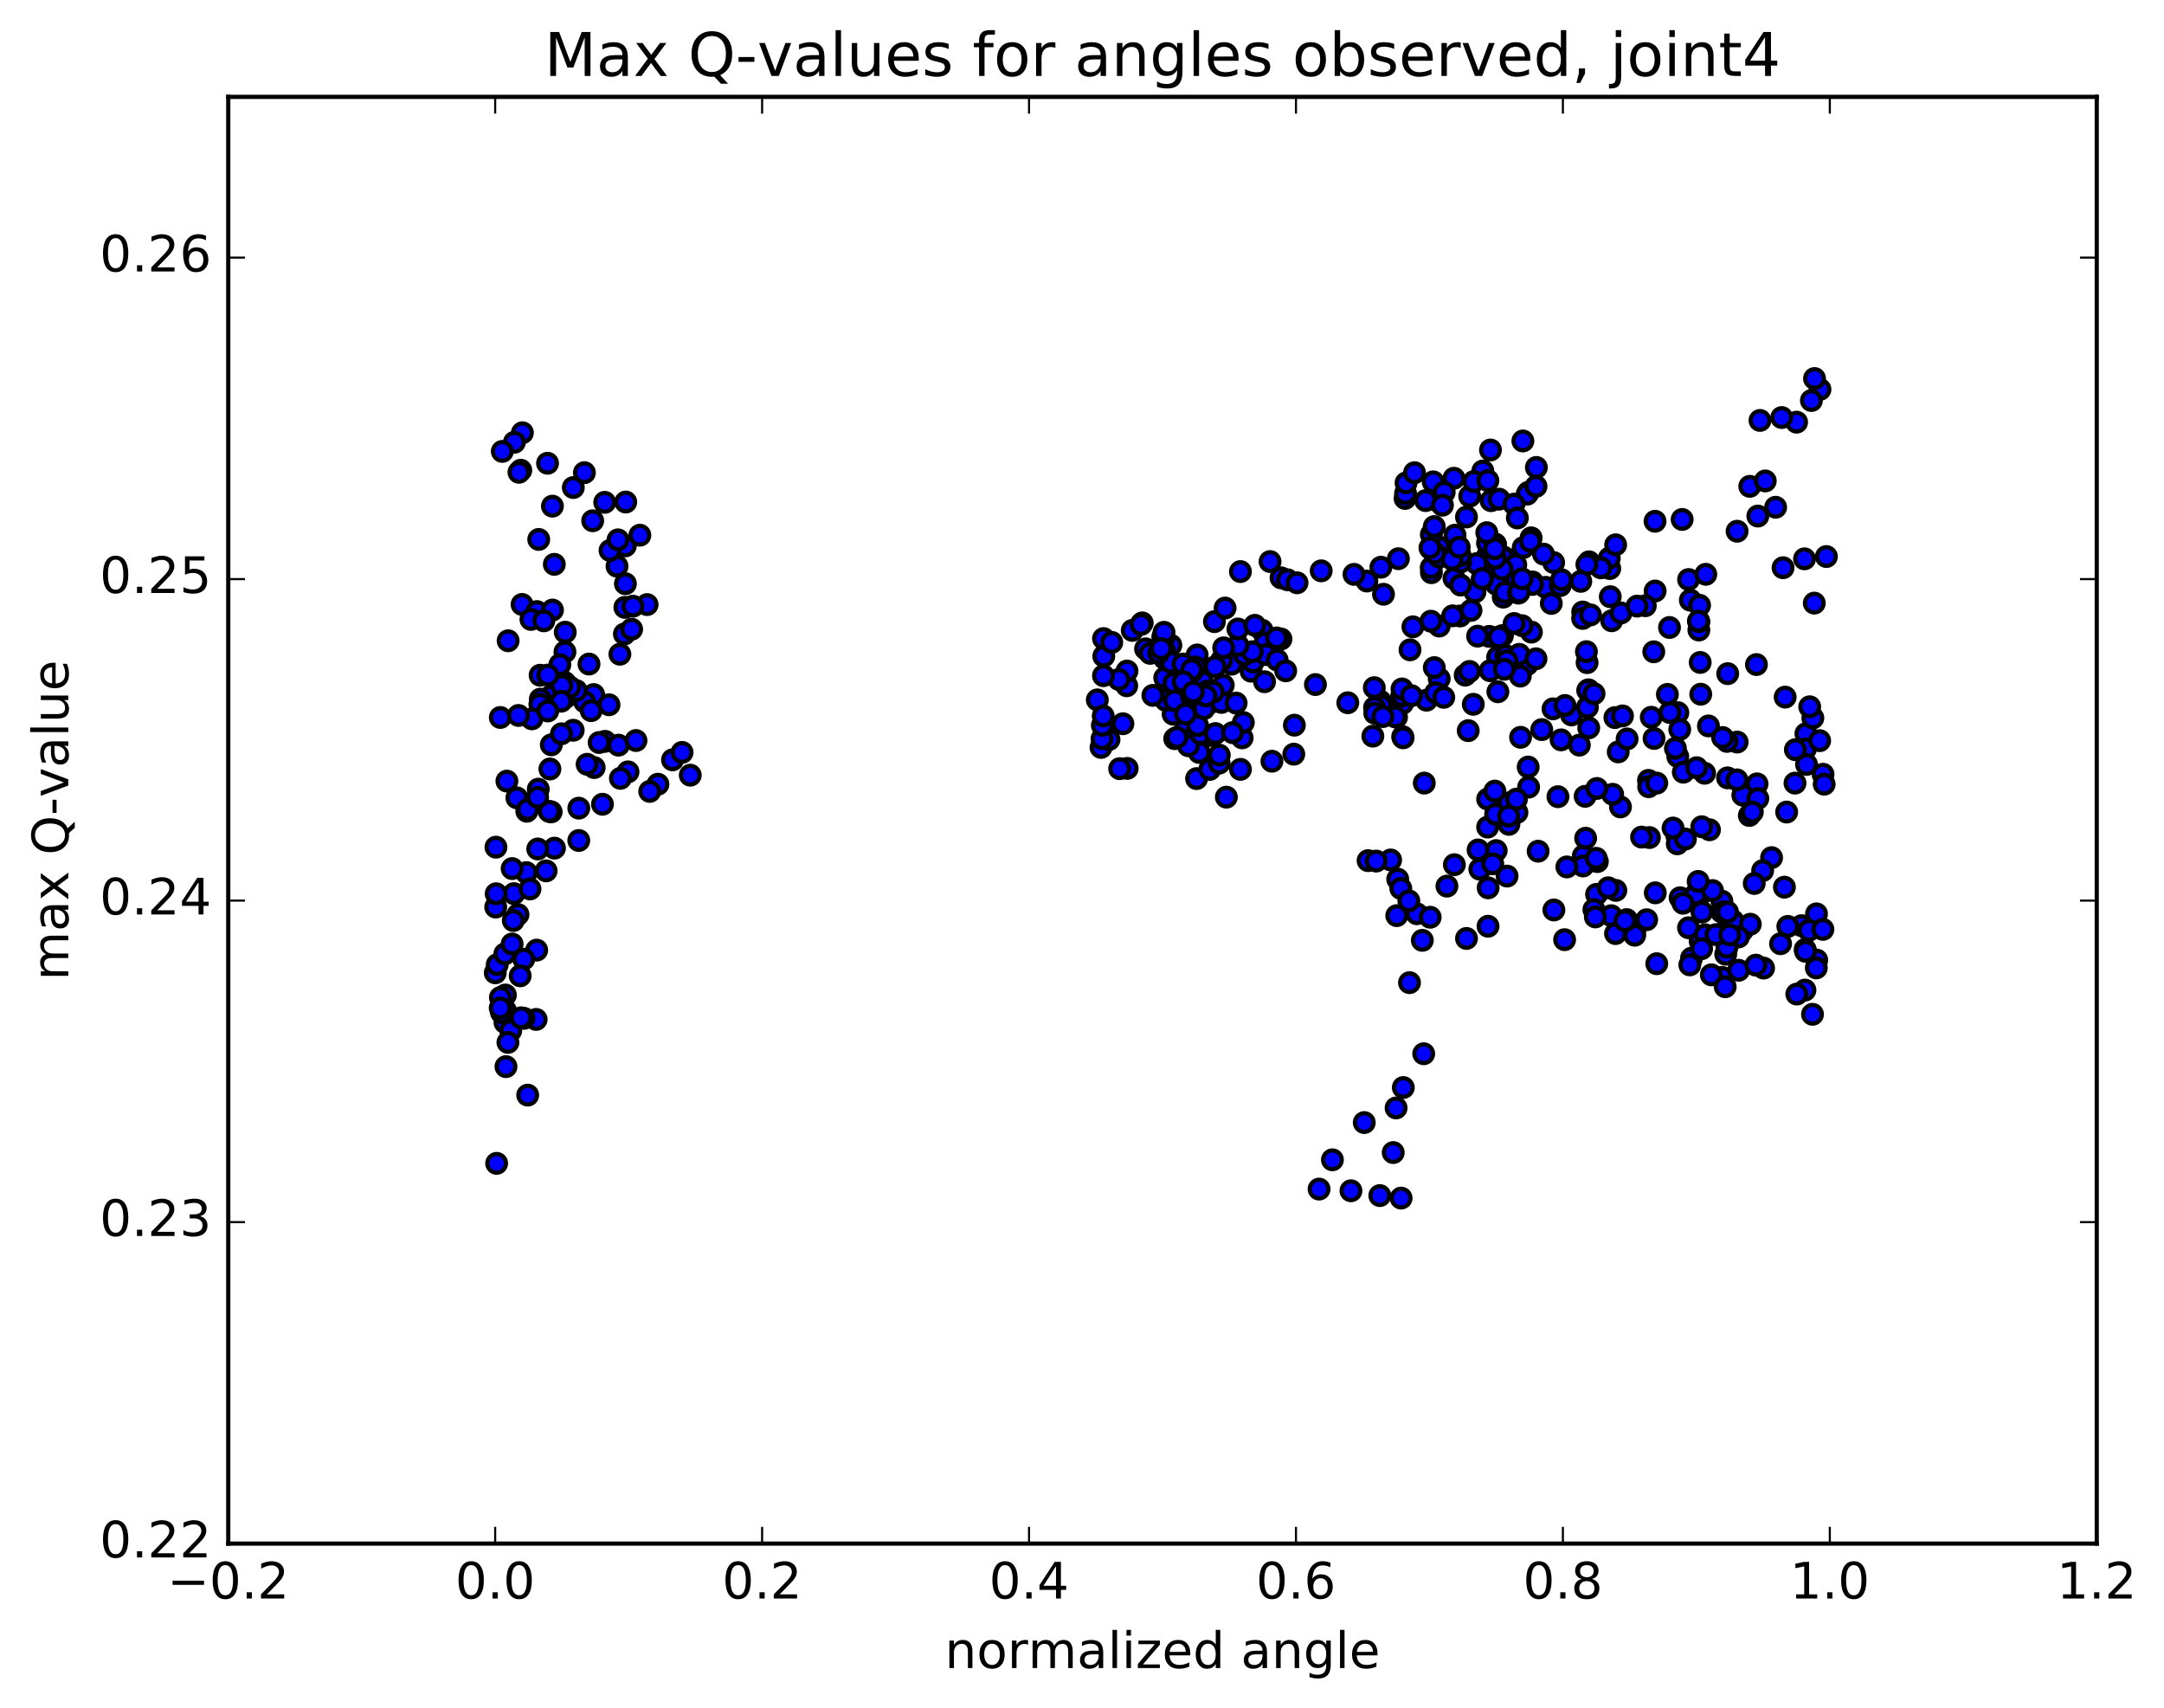 <?xml version="1.0" encoding="utf-8" standalone="no"?>
<!DOCTYPE svg PUBLIC "-//W3C//DTD SVG 1.1//EN"
  "http://www.w3.org/Graphics/SVG/1.1/DTD/svg11.dtd">
<!-- Created with matplotlib (http://matplotlib.org/) -->
<svg height="408pt" version="1.1" viewBox="0 0 517 408" width="517pt" xmlns="http://www.w3.org/2000/svg" xmlns:xlink="http://www.w3.org/1999/xlink">
 <defs>
  <style type="text/css">
*{stroke-linecap:butt;stroke-linejoin:round;stroke-miterlimit:100000;}
  </style>
 </defs>
 <g id="figure_1">
  <g id="patch_1">
   <path d="M 0 408.169 
L 517.674 408.169 
L 517.674 0 
L 0 0 
z
" style="fill:#ffffff;"/>
  </g>
  <g id="axes_1">
   <g id="patch_2">
    <path d="M 54.532 368.742 
L 500.933 368.742 
L 500.933 23.142 
L 54.532 23.142 
z
" style="fill:#ffffff;"/>
   </g>
   <g id="PathCollection_1">
    <defs>
     <path d="M 0 2.236 
C 0.593 2.236 1.162 2 1.581 1.581 
C 2 1.162 2.236 0.593 2.236 0 
C 2.236 -0.593 2 -1.162 1.581 -1.581 
C 1.162 -2 0.593 -2.236 0 -2.236 
C -0.593 -2.236 -1.162 -2 -1.581 -1.581 
C -2 -1.162 -2.236 -0.593 -2.236 0 
C -2.236 0.593 -2 1.162 -1.581 1.581 
C -1.162 2 -0.593 2.236 0 2.236 
z
" id="m13bd475f40" style="stroke:#000000;"/>
    </defs>
    <g clip-path="url(#p7c88cb59cd)">
     <use style="fill:#0000ff;stroke:#000000;" x="340.274" xlink:href="#m13bd475f40" y="187.072"/>
     <use style="fill:#0000ff;stroke:#000000;" x="357.257" xlink:href="#m13bd475f40" y="130.024"/>
     <use style="fill:#0000ff;stroke:#000000;" x="355.353" xlink:href="#m13bd475f40" y="132.854"/>
     <use style="fill:#0000ff;stroke:#000000;" x="352.789" xlink:href="#m13bd475f40" y="134.635"/>
     <use style="fill:#0000ff;stroke:#000000;" x="357.235" xlink:href="#m13bd475f40" y="137.129"/>
     <use style="fill:#0000ff;stroke:#000000;" x="359.132" xlink:href="#m13bd475f40" y="142.644"/>
     <use style="fill:#0000ff;stroke:#000000;" x="366.1" xlink:href="#m13bd475f40" y="139.019"/>
     <use style="fill:#0000ff;stroke:#000000;" x="369.274" xlink:href="#m13bd475f40" y="140.303"/>
     <use style="fill:#0000ff;stroke:#000000;" x="362.294" xlink:href="#m13bd475f40" y="138.049"/>
     <use style="fill:#0000ff;stroke:#000000;" x="357.303" xlink:href="#m13bd475f40" y="132.626"/>
     <use style="fill:#0000ff;stroke:#000000;" x="357.455" xlink:href="#m13bd475f40" y="139.549"/>
     <use style="fill:#0000ff;stroke:#000000;" x="359.55" xlink:href="#m13bd475f40" y="141.511"/>
     <use style="fill:#0000ff;stroke:#000000;" x="362.761" xlink:href="#m13bd475f40" y="141.69"/>
     <use style="fill:#0000ff;stroke:#000000;" x="355.788" xlink:href="#m13bd475f40" y="152.022"/>
     <use style="fill:#0000ff;stroke:#000000;" x="348.821" xlink:href="#m13bd475f40" y="147.148"/>
     <use style="fill:#0000ff;stroke:#000000;" x="343.766" xlink:href="#m13bd475f40" y="130.668"/>
     <use style="fill:#0000ff;stroke:#000000;" x="343.738" xlink:href="#m13bd475f40" y="119.824"/>
     <use style="fill:#0000ff;stroke:#000000;" x="344.361" xlink:href="#m13bd475f40" y="118.405"/>
     <use style="fill:#0000ff;stroke:#000000;" x="351.129" xlink:href="#m13bd475f40" y="118.535"/>
     <use style="fill:#0000ff;stroke:#000000;" x="356.224" xlink:href="#m13bd475f40" y="119.604"/>
     <use style="fill:#0000ff;stroke:#000000;" x="358.145" xlink:href="#m13bd475f40" y="119.242"/>
     <use style="fill:#0000ff;stroke:#000000;" x="365.119" xlink:href="#m13bd475f40" y="117.608"/>
     <use style="fill:#0000ff;stroke:#000000;" x="364.847" xlink:href="#m13bd475f40" y="118.049"/>
     <use style="fill:#0000ff;stroke:#000000;" x="361.703" xlink:href="#m13bd475f40" y="120.43"/>
     <use style="fill:#0000ff;stroke:#000000;" x="366.969" xlink:href="#m13bd475f40" y="116.182"/>
     <use style="fill:#0000ff;stroke:#000000;" x="367.051" xlink:href="#m13bd475f40" y="111.667"/>
     <use style="fill:#0000ff;stroke:#000000;" x="363.829" xlink:href="#m13bd475f40" y="105.337"/>
     <use style="fill:#0000ff;stroke:#000000;" x="356.088" xlink:href="#m13bd475f40" y="107.494"/>
     <use style="fill:#0000ff;stroke:#000000;" x="354.26" xlink:href="#m13bd475f40" y="112.507"/>
     <use style="fill:#0000ff;stroke:#000000;" x="347.371" xlink:href="#m13bd475f40" y="114.248"/>
     <use style="fill:#0000ff;stroke:#000000;" x="342.398" xlink:href="#m13bd475f40" y="115.108"/>
     <use style="fill:#0000ff;stroke:#000000;" x="340.6" xlink:href="#m13bd475f40" y="119.588"/>
     <use style="fill:#0000ff;stroke:#000000;" x="335.683" xlink:href="#m13bd475f40" y="119.074"/>
     <use style="fill:#0000ff;stroke:#000000;" x="335.803" xlink:href="#m13bd475f40" y="117.882"/>
     <use style="fill:#0000ff;stroke:#000000;" x="335.919" xlink:href="#m13bd475f40" y="115.354"/>
     <use style="fill:#0000ff;stroke:#000000;" x="337.939" xlink:href="#m13bd475f40" y="112.923"/>
     <use style="fill:#0000ff;stroke:#000000;" x="345.031" xlink:href="#m13bd475f40" y="117.59"/>
     <use style="fill:#0000ff;stroke:#000000;" x="352.11" xlink:href="#m13bd475f40" y="115.024"/>
     <use style="fill:#0000ff;stroke:#000000;" x="355.472" xlink:href="#m13bd475f40" y="114.812"/>
     <use style="fill:#0000ff;stroke:#000000;" x="362.507" xlink:href="#m13bd475f40" y="123.736"/>
     <use style="fill:#0000ff;stroke:#000000;" x="365.795" xlink:href="#m13bd475f40" y="128.482"/>
     <use style="fill:#0000ff;stroke:#000000;" x="361.426" xlink:href="#m13bd475f40" y="133.77"/>
     <use style="fill:#0000ff;stroke:#000000;" x="359.736" xlink:href="#m13bd475f40" y="133.563"/>
     <use style="fill:#0000ff;stroke:#000000;" x="355.375" xlink:href="#m13bd475f40" y="129.738"/>
     <use style="fill:#0000ff;stroke:#000000;" x="354.204" xlink:href="#m13bd475f40" y="138.264"/>
     <use style="fill:#0000ff;stroke:#000000;" x="352.39" xlink:href="#m13bd475f40" y="141.407"/>
     <use style="fill:#0000ff;stroke:#000000;" x="347.374" xlink:href="#m13bd475f40" y="138.17"/>
     <use style="fill:#0000ff;stroke:#000000;" x="329.912" xlink:href="#m13bd475f40" y="135.5"/>
     <use style="fill:#0000ff;stroke:#000000;" x="315.649" xlink:href="#m13bd475f40" y="136.364"/>
     <use style="fill:#0000ff;stroke:#000000;" x="306.051" xlink:href="#m13bd475f40" y="138.033"/>
     <use style="fill:#0000ff;stroke:#000000;" x="307.597" xlink:href="#m13bd475f40" y="138.502"/>
     <use style="fill:#0000ff;stroke:#000000;" x="309.875" xlink:href="#m13bd475f40" y="139.224"/>
     <use style="fill:#0000ff;stroke:#000000;" x="303.434" xlink:href="#m13bd475f40" y="134.151"/>
     <use style="fill:#0000ff;stroke:#000000;" x="296.351" xlink:href="#m13bd475f40" y="136.538"/>
     <use style="fill:#0000ff;stroke:#000000;" x="290.139" xlink:href="#m13bd475f40" y="148.497"/>
     <use style="fill:#0000ff;stroke:#000000;" x="285.195" xlink:href="#m13bd475f40" y="160.266"/>
     <use style="fill:#0000ff;stroke:#000000;" x="287.217" xlink:href="#m13bd475f40" y="162.769"/>
     <use style="fill:#0000ff;stroke:#000000;" x="292.247" xlink:href="#m13bd475f40" y="163.677"/>
     <use style="fill:#0000ff;stroke:#000000;" x="294.234" xlink:href="#m13bd475f40" y="158.655"/>
     <use style="fill:#0000ff;stroke:#000000;" x="299.468" xlink:href="#m13bd475f40" y="156.816"/>
     <use style="fill:#0000ff;stroke:#000000;" x="301.501" xlink:href="#m13bd475f40" y="150.549"/>
     <use style="fill:#0000ff;stroke:#000000;" x="302.232" xlink:href="#m13bd475f40" y="153.593"/>
     <use style="fill:#0000ff;stroke:#000000;" x="298.897" xlink:href="#m13bd475f40" y="160.338"/>
     <use style="fill:#0000ff;stroke:#000000;" x="299.397" xlink:href="#m13bd475f40" y="158.139"/>
     <use style="fill:#0000ff;stroke:#000000;" x="302.422" xlink:href="#m13bd475f40" y="156.375"/>
     <use style="fill:#0000ff;stroke:#000000;" x="297.312" xlink:href="#m13bd475f40" y="156.379"/>
     <use style="fill:#0000ff;stroke:#000000;" x="299.181" xlink:href="#m13bd475f40" y="155.686"/>
     <use style="fill:#0000ff;stroke:#000000;" x="306.038" xlink:href="#m13bd475f40" y="152.651"/>
     <use style="fill:#0000ff;stroke:#000000;" x="295.765" xlink:href="#m13bd475f40" y="154.174"/>
     <use style="fill:#0000ff;stroke:#000000;" x="286.012" xlink:href="#m13bd475f40" y="156.456"/>
     <use style="fill:#0000ff;stroke:#000000;" x="279.73" xlink:href="#m13bd475f40" y="154.131"/>
     <use style="fill:#0000ff;stroke:#000000;" x="272.879" xlink:href="#m13bd475f40" y="148.799"/>
     <use style="fill:#0000ff;stroke:#000000;" x="270.509" xlink:href="#m13bd475f40" y="150.588"/>
     <use style="fill:#0000ff;stroke:#000000;" x="273.685" xlink:href="#m13bd475f40" y="154.995"/>
     <use style="fill:#0000ff;stroke:#000000;" x="269.185" xlink:href="#m13bd475f40" y="163.817"/>
     <use style="fill:#0000ff;stroke:#000000;" x="269.255" xlink:href="#m13bd475f40" y="160.3"/>
     <use style="fill:#0000ff;stroke:#000000;" x="267.3" xlink:href="#m13bd475f40" y="162.319"/>
     <use style="fill:#0000ff;stroke:#000000;" x="262.158" xlink:href="#m13bd475f40" y="167.189"/>
     <use style="fill:#0000ff;stroke:#000000;" x="264.124" xlink:href="#m13bd475f40" y="174.315"/>
     <use style="fill:#0000ff;stroke:#000000;" x="269.296" xlink:href="#m13bd475f40" y="183.561"/>
     <use style="fill:#0000ff;stroke:#000000;" x="267.496" xlink:href="#m13bd475f40" y="183.624"/>
     <use style="fill:#0000ff;stroke:#000000;" x="263.045" xlink:href="#m13bd475f40" y="178.548"/>
     <use style="fill:#0000ff;stroke:#000000;" x="264.956" xlink:href="#m13bd475f40" y="176.672"/>
     <use style="fill:#0000ff;stroke:#000000;" x="268.273" xlink:href="#m13bd475f40" y="172.891"/>
     <use style="fill:#0000ff;stroke:#000000;" x="263.284" xlink:href="#m13bd475f40" y="176.448"/>
     <use style="fill:#0000ff;stroke:#000000;" x="263.369" xlink:href="#m13bd475f40" y="173.27"/>
     <use style="fill:#0000ff;stroke:#000000;" x="263.569" xlink:href="#m13bd475f40" y="171.03"/>
     <use style="fill:#0000ff;stroke:#000000;" x="263.629" xlink:href="#m13bd475f40" y="161.412"/>
     <use style="fill:#0000ff;stroke:#000000;" x="263.64" xlink:href="#m13bd475f40" y="152.543"/>
     <use style="fill:#0000ff;stroke:#000000;" x="263.7" xlink:href="#m13bd475f40" y="156.754"/>
     <use style="fill:#0000ff;stroke:#000000;" x="265.603" xlink:href="#m13bd475f40" y="153.458"/>
     <use style="fill:#0000ff;stroke:#000000;" x="272.617" xlink:href="#m13bd475f40" y="149.164"/>
     <use style="fill:#0000ff;stroke:#000000;" x="277.801" xlink:href="#m13bd475f40" y="152.164"/>
     <use style="fill:#0000ff;stroke:#000000;" x="278.011" xlink:href="#m13bd475f40" y="155.819"/>
     <use style="fill:#0000ff;stroke:#000000;" x="278.076" xlink:href="#m13bd475f40" y="152.368"/>
     <use style="fill:#0000ff;stroke:#000000;" x="278.094" xlink:href="#m13bd475f40" y="151.047"/>
     <use style="fill:#0000ff;stroke:#000000;" x="278.16" xlink:href="#m13bd475f40" y="155.319"/>
     <use style="fill:#0000ff;stroke:#000000;" x="278.204" xlink:href="#m13bd475f40" y="157.297"/>
     <use style="fill:#0000ff;stroke:#000000;" x="278.262" xlink:href="#m13bd475f40" y="161.934"/>
     <use style="fill:#0000ff;stroke:#000000;" x="280.27" xlink:href="#m13bd475f40" y="170.595"/>
     <use style="fill:#0000ff;stroke:#000000;" x="285.47" xlink:href="#m13bd475f40" y="172.464"/>
     <use style="fill:#0000ff;stroke:#000000;" x="283.697" xlink:href="#m13bd475f40" y="170.588"/>
     <use style="fill:#0000ff;stroke:#000000;" x="280.651" xlink:href="#m13bd475f40" y="176.458"/>
     <use style="fill:#0000ff;stroke:#000000;" x="286.498" xlink:href="#m13bd475f40" y="179.751"/>
     <use style="fill:#0000ff;stroke:#000000;" x="284.719" xlink:href="#m13bd475f40" y="174.646"/>
     <use style="fill:#0000ff;stroke:#000000;" x="278.488" xlink:href="#m13bd475f40" y="167.286"/>
     <use style="fill:#0000ff;stroke:#000000;" x="275.432" xlink:href="#m13bd475f40" y="166.111"/>
     <use style="fill:#0000ff;stroke:#000000;" x="282.535" xlink:href="#m13bd475f40" y="165.999"/>
     <use style="fill:#0000ff;stroke:#000000;" x="289.643" xlink:href="#m13bd475f40" y="167.675"/>
     <use style="fill:#0000ff;stroke:#000000;" x="296.758" xlink:href="#m13bd475f40" y="176.261"/>
     <use style="fill:#0000ff;stroke:#000000;" x="303.877" xlink:href="#m13bd475f40" y="181.848"/>
     <use style="fill:#0000ff;stroke:#000000;" x="309.099" xlink:href="#m13bd475f40" y="180.159"/>
     <use style="fill:#0000ff;stroke:#000000;" x="309.237" xlink:href="#m13bd475f40" y="173.235"/>
     <use style="fill:#0000ff;stroke:#000000;" x="302.112" xlink:href="#m13bd475f40" y="162.85"/>
     <use style="fill:#0000ff;stroke:#000000;" x="291.833" xlink:href="#m13bd475f40" y="157.773"/>
     <use style="fill:#0000ff;stroke:#000000;" x="284.696" xlink:href="#m13bd475f40" y="160.542"/>
     <use style="fill:#0000ff;stroke:#000000;" x="284.828" xlink:href="#m13bd475f40" y="159.428"/>
     <use style="fill:#0000ff;stroke:#000000;" x="285.63" xlink:href="#m13bd475f40" y="159.354"/>
     <use style="fill:#0000ff;stroke:#000000;" x="279.831" xlink:href="#m13bd475f40" y="158.243"/>
     <use style="fill:#0000ff;stroke:#000000;" x="274.784" xlink:href="#m13bd475f40" y="156.078"/>
     <use style="fill:#0000ff;stroke:#000000;" x="276.822" xlink:href="#m13bd475f40" y="155.989"/>
     <use style="fill:#0000ff;stroke:#000000;" x="282.05" xlink:href="#m13bd475f40" y="167.592"/>
     <use style="fill:#0000ff;stroke:#000000;" x="282.19" xlink:href="#m13bd475f40" y="175.606"/>
     <use style="fill:#0000ff;stroke:#000000;" x="280.45" xlink:href="#m13bd475f40" y="163.202"/>
     <use style="fill:#0000ff;stroke:#000000;" x="277.419" xlink:href="#m13bd475f40" y="154.943"/>
     <use style="fill:#0000ff;stroke:#000000;" x="282.646" xlink:href="#m13bd475f40" y="158.628"/>
     <use style="fill:#0000ff;stroke:#000000;" x="284.69" xlink:href="#m13bd475f40" y="160.001"/>
     <use style="fill:#0000ff;stroke:#000000;" x="291.813" xlink:href="#m13bd475f40" y="167.799"/>
     <use style="fill:#0000ff;stroke:#000000;" x="297.049" xlink:href="#m13bd475f40" y="172.603"/>
     <use style="fill:#0000ff;stroke:#000000;" x="295.319" xlink:href="#m13bd475f40" y="167.955"/>
     <use style="fill:#0000ff;stroke:#000000;" x="288.396" xlink:href="#m13bd475f40" y="165.12"/>
     <use style="fill:#0000ff;stroke:#000000;" x="283.413" xlink:href="#m13bd475f40" y="173.952"/>
     <use style="fill:#0000ff;stroke:#000000;" x="285.449" xlink:href="#m13bd475f40" y="175.796"/>
     <use style="fill:#0000ff;stroke:#000000;" x="288.878" xlink:href="#m13bd475f40" y="175.709"/>
     <use style="fill:#0000ff;stroke:#000000;" x="283.917" xlink:href="#m13bd475f40" y="178.147"/>
     <use style="fill:#0000ff;stroke:#000000;" x="285.871" xlink:href="#m13bd475f40" y="185.995"/>
     <use style="fill:#0000ff;stroke:#000000;" x="292.99" xlink:href="#m13bd475f40" y="190.429"/>
     <use style="fill:#0000ff;stroke:#000000;" x="296.349" xlink:href="#m13bd475f40" y="183.787"/>
     <use style="fill:#0000ff;stroke:#000000;" x="289.022" xlink:href="#m13bd475f40" y="183.806"/>
     <use style="fill:#0000ff;stroke:#000000;" x="291.259" xlink:href="#m13bd475f40" y="182.309"/>
     <use style="fill:#0000ff;stroke:#000000;" x="291.301" xlink:href="#m13bd475f40" y="180.389"/>
     <use style="fill:#0000ff;stroke:#000000;" x="286.823" xlink:href="#m13bd475f40" y="175.292"/>
     <use style="fill:#0000ff;stroke:#000000;" x="284.961" xlink:href="#m13bd475f40" y="170.111"/>
     <use style="fill:#0000ff;stroke:#000000;" x="280.643" xlink:href="#m13bd475f40" y="167.391"/>
     <use style="fill:#0000ff;stroke:#000000;" x="282.685" xlink:href="#m13bd475f40" y="162.836"/>
     <use style="fill:#0000ff;stroke:#000000;" x="286.124" xlink:href="#m13bd475f40" y="173.324"/>
     <use style="fill:#0000ff;stroke:#000000;" x="281.189" xlink:href="#m13bd475f40" y="176.167"/>
     <use style="fill:#0000ff;stroke:#000000;" x="283.24" xlink:href="#m13bd475f40" y="170.572"/>
     <use style="fill:#0000ff;stroke:#000000;" x="290.366" xlink:href="#m13bd475f40" y="175.228"/>
     <use style="fill:#0000ff;stroke:#000000;" x="294.46" xlink:href="#m13bd475f40" y="175.01"/>
     <use style="fill:#0000ff;stroke:#000000;" x="287.631" xlink:href="#m13bd475f40" y="169.297"/>
     <use style="fill:#0000ff;stroke:#000000;" x="284.609" xlink:href="#m13bd475f40" y="166.151"/>
     <use style="fill:#0000ff;stroke:#000000;" x="289.848" xlink:href="#m13bd475f40" y="165.341"/>
     <use style="fill:#0000ff;stroke:#000000;" x="288.111" xlink:href="#m13bd475f40" y="166.25"/>
     <use style="fill:#0000ff;stroke:#000000;" x="285.08" xlink:href="#m13bd475f40" y="165.34"/>
     <use style="fill:#0000ff;stroke:#000000;" x="290.31" xlink:href="#m13bd475f40" y="159.272"/>
     <use style="fill:#0000ff;stroke:#000000;" x="292.35" xlink:href="#m13bd475f40" y="154.759"/>
     <use style="fill:#0000ff;stroke:#000000;" x="295.744" xlink:href="#m13bd475f40" y="150.258"/>
     <use style="fill:#0000ff;stroke:#000000;" x="292.688" xlink:href="#m13bd475f40" y="145.254"/>
     <use style="fill:#0000ff;stroke:#000000;" x="299.786" xlink:href="#m13bd475f40" y="149.381"/>
     <use style="fill:#0000ff;stroke:#000000;" x="304.99" xlink:href="#m13bd475f40" y="152.393"/>
     <use style="fill:#0000ff;stroke:#000000;" x="305.121" xlink:href="#m13bd475f40" y="157.67"/>
     <use style="fill:#0000ff;stroke:#000000;" x="307.166" xlink:href="#m13bd475f40" y="160.251"/>
     <use style="fill:#0000ff;stroke:#000000;" x="314.267" xlink:href="#m13bd475f40" y="163.532"/>
     <use style="fill:#0000ff;stroke:#000000;" x="322.002" xlink:href="#m13bd475f40" y="167.875"/>
     <use style="fill:#0000ff;stroke:#000000;" x="329.709" xlink:href="#m13bd475f40" y="167.447"/>
     <use style="fill:#0000ff;stroke:#000000;" x="333.638" xlink:href="#m13bd475f40" y="171.319"/>
     <use style="fill:#0000ff;stroke:#000000;" x="327.988" xlink:href="#m13bd475f40" y="175.857"/>
     <use style="fill:#0000ff;stroke:#000000;" x="329.954" xlink:href="#m13bd475f40" y="168.544"/>
     <use style="fill:#0000ff;stroke:#000000;" x="335.076" xlink:href="#m13bd475f40" y="168.036"/>
     <use style="fill:#0000ff;stroke:#000000;" x="335.118" xlink:href="#m13bd475f40" y="175.977"/>
     <use style="fill:#0000ff;stroke:#000000;" x="335.214" xlink:href="#m13bd475f40" y="176.251"/>
     <use style="fill:#0000ff;stroke:#000000;" x="333.345" xlink:href="#m13bd475f40" y="171.249"/>
     <use style="fill:#0000ff;stroke:#000000;" x="328.332" xlink:href="#m13bd475f40" y="164.274"/>
     <use style="fill:#0000ff;stroke:#000000;" x="328.397" xlink:href="#m13bd475f40" y="169.019"/>
     <use style="fill:#0000ff;stroke:#000000;" x="328.446" xlink:href="#m13bd475f40" y="170.37"/>
     <use style="fill:#0000ff;stroke:#000000;" x="330.397" xlink:href="#m13bd475f40" y="171.177"/>
     <use style="fill:#0000ff;stroke:#000000;" x="334.905" xlink:href="#m13bd475f40" y="166.26"/>
     <use style="fill:#0000ff;stroke:#000000;" x="334.935" xlink:href="#m13bd475f40" y="166.165"/>
     <use style="fill:#0000ff;stroke:#000000;" x="334.955" xlink:href="#m13bd475f40" y="164.58"/>
     <use style="fill:#0000ff;stroke:#000000;" x="336.868" xlink:href="#m13bd475f40" y="155.233"/>
     <use style="fill:#0000ff;stroke:#000000;" x="343.845" xlink:href="#m13bd475f40" y="149.557"/>
     <use style="fill:#0000ff;stroke:#000000;" x="351.432" xlink:href="#m13bd475f40" y="145.818"/>
     <use style="fill:#0000ff;stroke:#000000;" x="358.95" xlink:href="#m13bd475f40" y="151.831"/>
     <use style="fill:#0000ff;stroke:#000000;" x="365.866" xlink:href="#m13bd475f40" y="151.007"/>
     <use style="fill:#0000ff;stroke:#000000;" x="372.755" xlink:href="#m13bd475f40" y="139.887"/>
     <use style="fill:#0000ff;stroke:#000000;" x="379.624" xlink:href="#m13bd475f40" y="134.212"/>
     <use style="fill:#0000ff;stroke:#000000;" x="384.586" xlink:href="#m13bd475f40" y="135.816"/>
     <use style="fill:#0000ff;stroke:#000000;" x="384.477" xlink:href="#m13bd475f40" y="133.331"/>
     <use style="fill:#0000ff;stroke:#000000;" x="382.461" xlink:href="#m13bd475f40" y="135.645"/>
     <use style="fill:#0000ff;stroke:#000000;" x="379.122" xlink:href="#m13bd475f40" y="134.843"/>
     <use style="fill:#0000ff;stroke:#000000;" x="385.994" xlink:href="#m13bd475f40" y="130.146"/>
     <use style="fill:#0000ff;stroke:#000000;" x="395.403" xlink:href="#m13bd475f40" y="124.522"/>
     <use style="fill:#0000ff;stroke:#000000;" x="401.887" xlink:href="#m13bd475f40" y="124.086"/>
     <use style="fill:#0000ff;stroke:#000000;" x="418.036" xlink:href="#m13bd475f40" y="116.18"/>
     <use style="fill:#0000ff;stroke:#000000;" x="424.216" xlink:href="#m13bd475f40" y="121.176"/>
     <use style="fill:#0000ff;stroke:#000000;" x="425.987" xlink:href="#m13bd475f40" y="135.62"/>
     <use style="fill:#0000ff;stroke:#000000;" x="433.448" xlink:href="#m13bd475f40" y="144.076"/>
     <use style="fill:#0000ff;stroke:#000000;" x="119.528" xlink:href="#m13bd475f40" y="171.393"/>
     <use style="fill:#0000ff;stroke:#000000;" x="436.344" xlink:href="#m13bd475f40" y="132.95"/>
     <use style="fill:#0000ff;stroke:#000000;" x="431.119" xlink:href="#m13bd475f40" y="133.497"/>
     <use style="fill:#0000ff;stroke:#000000;" x="357.257" xlink:href="#m13bd475f40" y="130.024"/>
     <use style="fill:#0000ff;stroke:#000000;" x="359.155" xlink:href="#m13bd475f40" y="133.032"/>
     <use style="fill:#0000ff;stroke:#000000;" x="366.123" xlink:href="#m13bd475f40" y="139.615"/>
     <use style="fill:#0000ff;stroke:#000000;" x="371.184" xlink:href="#m13bd475f40" y="134.39"/>
     <use style="fill:#0000ff;stroke:#000000;" x="373.063" xlink:href="#m13bd475f40" y="138.489"/>
     <use style="fill:#0000ff;stroke:#000000;" x="378.12" xlink:href="#m13bd475f40" y="146.199"/>
     <use style="fill:#0000ff;stroke:#000000;" x="378.098" xlink:href="#m13bd475f40" y="147.734"/>
     <use style="fill:#0000ff;stroke:#000000;" x="379.989" xlink:href="#m13bd475f40" y="146.888"/>
     <use style="fill:#0000ff;stroke:#000000;" x="385.043" xlink:href="#m13bd475f40" y="148.292"/>
     <use style="fill:#0000ff;stroke:#000000;" x="387.284" xlink:href="#m13bd475f40" y="146.424"/>
     <use style="fill:#0000ff;stroke:#000000;" x="395.424" xlink:href="#m13bd475f40" y="141.183"/>
     <use style="fill:#0000ff;stroke:#000000;" x="403.419" xlink:href="#m13bd475f40" y="138.44"/>
     <use style="fill:#0000ff;stroke:#000000;" x="403.84" xlink:href="#m13bd475f40" y="143.373"/>
     <use style="fill:#0000ff;stroke:#000000;" x="405.878" xlink:href="#m13bd475f40" y="150.505"/>
     <use style="fill:#0000ff;stroke:#000000;" x="412.766" xlink:href="#m13bd475f40" y="160.925"/>
     <use style="fill:#0000ff;stroke:#000000;" x="419.63" xlink:href="#m13bd475f40" y="158.752"/>
     <use style="fill:#0000ff;stroke:#000000;" x="426.49" xlink:href="#m13bd475f40" y="166.53"/>
     <use style="fill:#0000ff;stroke:#000000;" x="431.447" xlink:href="#m13bd475f40" y="175.274"/>
     <use style="fill:#0000ff;stroke:#000000;" x="431.337" xlink:href="#m13bd475f40" y="178.901"/>
     <use style="fill:#0000ff;stroke:#000000;" x="433.106" xlink:href="#m13bd475f40" y="171.518"/>
     <use style="fill:#0000ff;stroke:#000000;" x="121.104" xlink:href="#m13bd475f40" y="186.596"/>
     <use style="fill:#0000ff;stroke:#000000;" x="128.595" xlink:href="#m13bd475f40" y="188.523"/>
     <use style="fill:#0000ff;stroke:#000000;" x="131.68" xlink:href="#m13bd475f40" y="193.941"/>
     <use style="fill:#0000ff;stroke:#000000;" x="125.858" xlink:href="#m13bd475f40" y="193.788"/>
     <use style="fill:#0000ff;stroke:#000000;" x="125.749" xlink:href="#m13bd475f40" y="208.458"/>
     <use style="fill:#0000ff;stroke:#000000;" x="123.751" xlink:href="#m13bd475f40" y="218.47"/>
     <use style="fill:#0000ff;stroke:#000000;" x="435.542" xlink:href="#m13bd475f40" y="184.955"/>
     <use style="fill:#0000ff;stroke:#000000;" x="431.6" xlink:href="#m13bd475f40" y="182.614"/>
     <use style="fill:#0000ff;stroke:#000000;" x="434.733" xlink:href="#m13bd475f40" y="176.933"/>
     <use style="fill:#0000ff;stroke:#000000;" x="428.93" xlink:href="#m13bd475f40" y="179.088"/>
     <use style="fill:#0000ff;stroke:#000000;" x="428.841" xlink:href="#m13bd475f40" y="187.075"/>
     <use style="fill:#0000ff;stroke:#000000;" x="426.848" xlink:href="#m13bd475f40" y="193.987"/>
     <use style="fill:#0000ff;stroke:#000000;" x="419.771" xlink:href="#m13bd475f40" y="187.253"/>
     <use style="fill:#0000ff;stroke:#000000;" x="416.377" xlink:href="#m13bd475f40" y="189.965"/>
     <use style="fill:#0000ff;stroke:#000000;" x="423.249" xlink:href="#m13bd475f40" y="204.878"/>
     <use style="fill:#0000ff;stroke:#000000;" x="426.314" xlink:href="#m13bd475f40" y="211.932"/>
     <use style="fill:#0000ff;stroke:#000000;" x="421.116" xlink:href="#m13bd475f40" y="207.98"/>
     <use style="fill:#0000ff;stroke:#000000;" x="419.102" xlink:href="#m13bd475f40" y="211.05"/>
     <use style="fill:#0000ff;stroke:#000000;" x="411.998" xlink:href="#m13bd475f40" y="222.62"/>
     <use style="fill:#0000ff;stroke:#000000;" x="406.176" xlink:href="#m13bd475f40" y="224.836"/>
     <use style="fill:#0000ff;stroke:#000000;" x="404.122" xlink:href="#m13bd475f40" y="228.892"/>
     <use style="fill:#0000ff;stroke:#000000;" x="395.816" xlink:href="#m13bd475f40" y="230.215"/>
     <use style="fill:#0000ff;stroke:#000000;" x="388.8" xlink:href="#m13bd475f40" y="222.002"/>
     <use style="fill:#0000ff;stroke:#000000;" x="384.932" xlink:href="#m13bd475f40" y="218.746"/>
     <use style="fill:#0000ff;stroke:#000000;" x="390.567" xlink:href="#m13bd475f40" y="222.317"/>
     <use style="fill:#0000ff;stroke:#000000;" x="390.55" xlink:href="#m13bd475f40" y="223.407"/>
     <use style="fill:#0000ff;stroke:#000000;" x="388.621" xlink:href="#m13bd475f40" y="219.678"/>
     <use style="fill:#0000ff;stroke:#000000;" x="381.627" xlink:href="#m13bd475f40" y="205.819"/>
     <use style="fill:#0000ff;stroke:#000000;" x="378.264" xlink:href="#m13bd475f40" y="204.451"/>
     <use style="fill:#0000ff;stroke:#000000;" x="381.432" xlink:href="#m13bd475f40" y="213.641"/>
     <use style="fill:#0000ff;stroke:#000000;" x="373.799" xlink:href="#m13bd475f40" y="224.476"/>
     <use style="fill:#0000ff;stroke:#000000;" x="371.237" xlink:href="#m13bd475f40" y="217.379"/>
     <use style="fill:#0000ff;stroke:#000000;" x="378.189" xlink:href="#m13bd475f40" y="206.871"/>
     <use style="fill:#0000ff;stroke:#000000;" x="381.35" xlink:href="#m13bd475f40" y="205.036"/>
     <use style="fill:#0000ff;stroke:#000000;" x="374.337" xlink:href="#m13bd475f40" y="207.095"/>
     <use style="fill:#0000ff;stroke:#000000;" x="367.475" xlink:href="#m13bd475f40" y="203.338"/>
     <use style="fill:#0000ff;stroke:#000000;" x="360.492" xlink:href="#m13bd475f40" y="196.925"/>
     <use style="fill:#0000ff;stroke:#000000;" x="355.409" xlink:href="#m13bd475f40" y="197.58"/>
     <use style="fill:#0000ff;stroke:#000000;" x="355.412" xlink:href="#m13bd475f40" y="190.885"/>
     <use style="fill:#0000ff;stroke:#000000;" x="357.313" xlink:href="#m13bd475f40" y="194.506"/>
     <use style="fill:#0000ff;stroke:#000000;" x="362.411" xlink:href="#m13bd475f40" y="194.085"/>
     <use style="fill:#0000ff;stroke:#000000;" x="360.535" xlink:href="#m13bd475f40" y="191.772"/>
     <use style="fill:#0000ff;stroke:#000000;" x="353.544" xlink:href="#m13bd475f40" y="207.639"/>
     <use style="fill:#0000ff;stroke:#000000;" x="350.36" xlink:href="#m13bd475f40" y="224.182"/>
     <use style="fill:#0000ff;stroke:#000000;" x="355.507" xlink:href="#m13bd475f40" y="221.267"/>
     <use style="fill:#0000ff;stroke:#000000;" x="355.532" xlink:href="#m13bd475f40" y="212.092"/>
     <use style="fill:#0000ff;stroke:#000000;" x="357.455" xlink:href="#m13bd475f40" y="203.192"/>
     <use style="fill:#0000ff;stroke:#000000;" x="365.095" xlink:href="#m13bd475f40" y="183.231"/>
     <use style="fill:#0000ff;stroke:#000000;" x="368.34" xlink:href="#m13bd475f40" y="174.294"/>
     <use style="fill:#0000ff;stroke:#000000;" x="363.28" xlink:href="#m13bd475f40" y="176.132"/>
     <use style="fill:#0000ff;stroke:#000000;" x="365.2" xlink:href="#m13bd475f40" y="188.037"/>
     <use style="fill:#0000ff;stroke:#000000;" x="372.21" xlink:href="#m13bd475f40" y="190.317"/>
     <use style="fill:#0000ff;stroke:#000000;" x="377.324" xlink:href="#m13bd475f40" y="177.997"/>
     <use style="fill:#0000ff;stroke:#000000;" x="375.447" xlink:href="#m13bd475f40" y="170.786"/>
     <use style="fill:#0000ff;stroke:#000000;" x="371.029" xlink:href="#m13bd475f40" y="169.333"/>
     <use style="fill:#0000ff;stroke:#000000;" x="372.957" xlink:href="#m13bd475f40" y="176.741"/>
     <use style="fill:#0000ff;stroke:#000000;" x="378.704" xlink:href="#m13bd475f40" y="190.226"/>
     <use style="fill:#0000ff;stroke:#000000;" x="378.826" xlink:href="#m13bd475f40" y="200.235"/>
     <use style="fill:#0000ff;stroke:#000000;" x="380.8" xlink:href="#m13bd475f40" y="217.281"/>
     <use style="fill:#0000ff;stroke:#000000;" x="385.962" xlink:href="#m13bd475f40" y="223.018"/>
     <use style="fill:#0000ff;stroke:#000000;" x="386.042" xlink:href="#m13bd475f40" y="212.7"/>
     <use style="fill:#0000ff;stroke:#000000;" x="384.226" xlink:href="#m13bd475f40" y="212.075"/>
     <use style="fill:#0000ff;stroke:#000000;" x="381.142" xlink:href="#m13bd475f40" y="219.036"/>
     <use style="fill:#0000ff;stroke:#000000;" x="388.215" xlink:href="#m13bd475f40" y="219.957"/>
     <use style="fill:#0000ff;stroke:#000000;" x="393.403" xlink:href="#m13bd475f40" y="219.708"/>
     <use style="fill:#0000ff;stroke:#000000;" x="395.46" xlink:href="#m13bd475f40" y="213.285"/>
     <use style="fill:#0000ff;stroke:#000000;" x="401.393" xlink:href="#m13bd475f40" y="214.458"/>
     <use style="fill:#0000ff;stroke:#000000;" x="403.4" xlink:href="#m13bd475f40" y="221.624"/>
     <use style="fill:#0000ff;stroke:#000000;" x="407.417" xlink:href="#m13bd475f40" y="223.309"/>
     <use style="fill:#0000ff;stroke:#000000;" x="403.712" xlink:href="#m13bd475f40" y="230.495"/>
     <use style="fill:#0000ff;stroke:#000000;" x="411.42" xlink:href="#m13bd475f40" y="233.482"/>
     <use style="fill:#0000ff;stroke:#000000;" x="415.379" xlink:href="#m13bd475f40" y="231.78"/>
     <use style="fill:#0000ff;stroke:#000000;" x="412.29" xlink:href="#m13bd475f40" y="227.954"/>
     <use style="fill:#0000ff;stroke:#000000;" x="416.276" xlink:href="#m13bd475f40" y="222.277"/>
     <use style="fill:#0000ff;stroke:#000000;" x="411.29" xlink:href="#m13bd475f40" y="217.83"/>
     <use style="fill:#0000ff;stroke:#000000;" x="411.371" xlink:href="#m13bd475f40" y="215.276"/>
     <use style="fill:#0000ff;stroke:#000000;" x="411.652" xlink:href="#m13bd475f40" y="217.804"/>
     <use style="fill:#0000ff;stroke:#000000;" x="414.031" xlink:href="#m13bd475f40" y="219.966"/>
     <use style="fill:#0000ff;stroke:#000000;" x="418.162" xlink:href="#m13bd475f40" y="220.782"/>
     <use style="fill:#0000ff;stroke:#000000;" x="415.335" xlink:href="#m13bd475f40" y="223.83"/>
     <use style="fill:#0000ff;stroke:#000000;" x="421.336" xlink:href="#m13bd475f40" y="231.261"/>
     <use style="fill:#0000ff;stroke:#000000;" x="419.501" xlink:href="#m13bd475f40" y="230.561"/>
     <use style="fill:#0000ff;stroke:#000000;" x="412.584" xlink:href="#m13bd475f40" y="226.277"/>
     <use style="fill:#0000ff;stroke:#000000;" x="408.854" xlink:href="#m13bd475f40" y="232.875"/>
     <use style="fill:#0000ff;stroke:#000000;" x="412.166" xlink:href="#m13bd475f40" y="235.719"/>
     <use style="fill:#0000ff;stroke:#000000;" x="406.534" xlink:href="#m13bd475f40" y="226.625"/>
     <use style="fill:#0000ff;stroke:#000000;" x="406.602" xlink:href="#m13bd475f40" y="217.879"/>
     <use style="fill:#0000ff;stroke:#000000;" x="406.767" xlink:href="#m13bd475f40" y="213.245"/>
     <use style="fill:#0000ff;stroke:#000000;" x="405.187" xlink:href="#m13bd475f40" y="213.561"/>
     <use style="fill:#0000ff;stroke:#000000;" x="402.084" xlink:href="#m13bd475f40" y="215.773"/>
     <use style="fill:#0000ff;stroke:#000000;" x="409.132" xlink:href="#m13bd475f40" y="212.74"/>
     <use style="fill:#0000ff;stroke:#000000;" x="412.723" xlink:href="#m13bd475f40" y="217.881"/>
     <use style="fill:#0000ff;stroke:#000000;" x="409.933" xlink:href="#m13bd475f40" y="223.272"/>
     <use style="fill:#0000ff;stroke:#000000;" x="413.246" xlink:href="#m13bd475f40" y="223.342"/>
     <use style="fill:#0000ff;stroke:#000000;" x="405.704" xlink:href="#m13bd475f40" y="210.557"/>
     <use style="fill:#0000ff;stroke:#000000;" x="400.677" xlink:href="#m13bd475f40" y="199.896"/>
     <use style="fill:#0000ff;stroke:#000000;" x="400.712" xlink:href="#m13bd475f40" y="201.577"/>
     <use style="fill:#0000ff;stroke:#000000;" x="402.659" xlink:href="#m13bd475f40" y="200.433"/>
     <use style="fill:#0000ff;stroke:#000000;" x="408.417" xlink:href="#m13bd475f40" y="198.217"/>
     <use style="fill:#0000ff;stroke:#000000;" x="406.562" xlink:href="#m13bd475f40" y="197.492"/>
     <use style="fill:#0000ff;stroke:#000000;" x="399.71" xlink:href="#m13bd475f40" y="197.805"/>
     <use style="fill:#0000ff;stroke:#000000;" x="394.053" xlink:href="#m13bd475f40" y="200.076"/>
     <use style="fill:#0000ff;stroke:#000000;" x="392.189" xlink:href="#m13bd475f40" y="199.97"/>
     <use style="fill:#0000ff;stroke:#000000;" x="387.146" xlink:href="#m13bd475f40" y="192.762"/>
     <use style="fill:#0000ff;stroke:#000000;" x="385.278" xlink:href="#m13bd475f40" y="189.742"/>
     <use style="fill:#0000ff;stroke:#000000;" x="381.508" xlink:href="#m13bd475f40" y="188.354"/>
     <use style="fill:#0000ff;stroke:#000000;" x="386.612" xlink:href="#m13bd475f40" y="179.616"/>
     <use style="fill:#0000ff;stroke:#000000;" x="388.733" xlink:href="#m13bd475f40" y="176.521"/>
     <use style="fill:#0000ff;stroke:#000000;" x="393.84" xlink:href="#m13bd475f40" y="186.419"/>
     <use style="fill:#0000ff;stroke:#000000;" x="393.881" xlink:href="#m13bd475f40" y="187.932"/>
     <use style="fill:#0000ff;stroke:#000000;" x="395.816" xlink:href="#m13bd475f40" y="187.073"/>
     <use style="fill:#0000ff;stroke:#000000;" x="400.831" xlink:href="#m13bd475f40" y="180.708"/>
     <use style="fill:#0000ff;stroke:#000000;" x="400.853" xlink:href="#m13bd475f40" y="170.245"/>
     <use style="fill:#0000ff;stroke:#000000;" x="398.962" xlink:href="#m13bd475f40" y="170.217"/>
     <use style="fill:#0000ff;stroke:#000000;" x="395.17" xlink:href="#m13bd475f40" y="176.404"/>
     <use style="fill:#0000ff;stroke:#000000;" x="402.161" xlink:href="#m13bd475f40" y="184.467"/>
     <use style="fill:#0000ff;stroke:#000000;" x="407.249" xlink:href="#m13bd475f40" y="184.714"/>
     <use style="fill:#0000ff;stroke:#000000;" x="405.346" xlink:href="#m13bd475f40" y="183.398"/>
     <use style="fill:#0000ff;stroke:#000000;" x="400.272" xlink:href="#m13bd475f40" y="178.769"/>
     <use style="fill:#0000ff;stroke:#000000;" x="398.353" xlink:href="#m13bd475f40" y="165.882"/>
     <use style="fill:#0000ff;stroke:#000000;" x="395.102" xlink:href="#m13bd475f40" y="155.704"/>
     <use style="fill:#0000ff;stroke:#000000;" x="398.858" xlink:href="#m13bd475f40" y="149.897"/>
     <use style="fill:#0000ff;stroke:#000000;" x="393.082" xlink:href="#m13bd475f40" y="144.698"/>
     <use style="fill:#0000ff;stroke:#000000;" x="391.117" xlink:href="#m13bd475f40" y="144.796"/>
     <use style="fill:#0000ff;stroke:#000000;" x="384.708" xlink:href="#m13bd475f40" y="142.543"/>
     <use style="fill:#0000ff;stroke:#000000;" x="377.663" xlink:href="#m13bd475f40" y="138.875"/>
     <use style="fill:#0000ff;stroke:#000000;" x="370.62" xlink:href="#m13bd475f40" y="144.145"/>
     <use style="fill:#0000ff;stroke:#000000;" x="362.956" xlink:href="#m13bd475f40" y="141.455"/>
     <use style="fill:#0000ff;stroke:#000000;" x="359.022" xlink:href="#m13bd475f40" y="133.14"/>
     <use style="fill:#0000ff;stroke:#000000;" x="362.127" xlink:href="#m13bd475f40" y="134.892"/>
     <use style="fill:#0000ff;stroke:#000000;" x="358.868" xlink:href="#m13bd475f40" y="135.964"/>
     <use style="fill:#0000ff;stroke:#000000;" x="363.908" xlink:href="#m13bd475f40" y="130.815"/>
     <use style="fill:#0000ff;stroke:#000000;" x="365.624" xlink:href="#m13bd475f40" y="129.311"/>
     <use style="fill:#0000ff;stroke:#000000;" x="368.76" xlink:href="#m13bd475f40" y="132.364"/>
     <use style="fill:#0000ff;stroke:#000000;" x="363.655" xlink:href="#m13bd475f40" y="138.263"/>
     <use style="fill:#0000ff;stroke:#000000;" x="363.64" xlink:href="#m13bd475f40" y="149.466"/>
     <use style="fill:#0000ff;stroke:#000000;" x="361.733" xlink:href="#m13bd475f40" y="148.947"/>
     <use style="fill:#0000ff;stroke:#000000;" x="354.115" xlink:href="#m13bd475f40" y="138.22"/>
     <use style="fill:#0000ff;stroke:#000000;" x="348.952" xlink:href="#m13bd475f40" y="134.253"/>
     <use style="fill:#0000ff;stroke:#000000;" x="348.946" xlink:href="#m13bd475f40" y="139.766"/>
     <use style="fill:#0000ff;stroke:#000000;" x="347.048" xlink:href="#m13bd475f40" y="147.112"/>
     <use style="fill:#0000ff;stroke:#000000;" x="341.975" xlink:href="#m13bd475f40" y="136.802"/>
     <use style="fill:#0000ff;stroke:#000000;" x="341.963" xlink:href="#m13bd475f40" y="127.693"/>
     <use style="fill:#0000ff;stroke:#000000;" x="341.943" xlink:href="#m13bd475f40" y="131.227"/>
     <use style="fill:#0000ff;stroke:#000000;" x="341.929" xlink:href="#m13bd475f40" y="135.593"/>
     <use style="fill:#0000ff;stroke:#000000;" x="343.814" xlink:href="#m13bd475f40" y="133.074"/>
     <use style="fill:#0000ff;stroke:#000000;" x="348.867" xlink:href="#m13bd475f40" y="132.762"/>
     <use style="fill:#0000ff;stroke:#000000;" x="346.94" xlink:href="#m13bd475f40" y="133.63"/>
     <use style="fill:#0000ff;stroke:#000000;" x="341.851" xlink:href="#m13bd475f40" y="148.396"/>
     <use style="fill:#0000ff;stroke:#000000;" x="343.842" xlink:href="#m13bd475f40" y="162.132"/>
     <use style="fill:#0000ff;stroke:#000000;" x="350.773" xlink:href="#m13bd475f40" y="174.539"/>
     <use style="fill:#0000ff;stroke:#000000;" x="357.139" xlink:href="#m13bd475f40" y="188.979"/>
     <use style="fill:#0000ff;stroke:#000000;" x="362.295" xlink:href="#m13bd475f40" y="190.897"/>
     <use style="fill:#0000ff;stroke:#000000;" x="360.438" xlink:href="#m13bd475f40" y="194.95"/>
     <use style="fill:#0000ff;stroke:#000000;" x="356.637" xlink:href="#m13bd475f40" y="206.349"/>
     <use style="fill:#0000ff;stroke:#000000;" x="360.056" xlink:href="#m13bd475f40" y="209.281"/>
     <use style="fill:#0000ff;stroke:#000000;" x="353.126" xlink:href="#m13bd475f40" y="203.035"/>
     <use style="fill:#0000ff;stroke:#000000;" x="347.461" xlink:href="#m13bd475f40" y="206.562"/>
     <use style="fill:#0000ff;stroke:#000000;" x="345.684" xlink:href="#m13bd475f40" y="211.68"/>
     <use style="fill:#0000ff;stroke:#000000;" x="338.499" xlink:href="#m13bd475f40" y="218.281"/>
     <use style="fill:#0000ff;stroke:#000000;" x="333.697" xlink:href="#m13bd475f40" y="218.732"/>
     <use style="fill:#0000ff;stroke:#000000;" x="333.929" xlink:href="#m13bd475f40" y="210.015"/>
     <use style="fill:#0000ff;stroke:#000000;" x="332.236" xlink:href="#m13bd475f40" y="205.43"/>
     <use style="fill:#0000ff;stroke:#000000;" x="326.847" xlink:href="#m13bd475f40" y="205.596"/>
     <use style="fill:#0000ff;stroke:#000000;" x="328.779" xlink:href="#m13bd475f40" y="205.695"/>
     <use style="fill:#0000ff;stroke:#000000;" x="334.663" xlink:href="#m13bd475f40" y="212.231"/>
     <use style="fill:#0000ff;stroke:#000000;" x="336.583" xlink:href="#m13bd475f40" y="215.2"/>
     <use style="fill:#0000ff;stroke:#000000;" x="341.683" xlink:href="#m13bd475f40" y="219.115"/>
     <use style="fill:#0000ff;stroke:#000000;" x="339.806" xlink:href="#m13bd475f40" y="224.632"/>
     <use style="fill:#0000ff;stroke:#000000;" x="336.744" xlink:href="#m13bd475f40" y="234.744"/>
     <use style="fill:#0000ff;stroke:#000000;" x="340.141" xlink:href="#m13bd475f40" y="251.722"/>
     <use style="fill:#0000ff;stroke:#000000;" x="335.261" xlink:href="#m13bd475f40" y="259.795"/>
     <use style="fill:#0000ff;stroke:#000000;" x="333.539" xlink:href="#m13bd475f40" y="264.671"/>
     <use style="fill:#0000ff;stroke:#000000;" x="325.936" xlink:href="#m13bd475f40" y="268.161"/>
     <use style="fill:#0000ff;stroke:#000000;" x="318.325" xlink:href="#m13bd475f40" y="277.059"/>
     <use style="fill:#0000ff;stroke:#000000;" x="315.142" xlink:href="#m13bd475f40" y="284.055"/>
     <use style="fill:#0000ff;stroke:#000000;" x="322.754" xlink:href="#m13bd475f40" y="284.459"/>
     <use style="fill:#0000ff;stroke:#000000;" x="329.653" xlink:href="#m13bd475f40" y="285.608"/>
     <use style="fill:#0000ff;stroke:#000000;" x="334.741" xlink:href="#m13bd475f40" y="286.206"/>
     <use style="fill:#0000ff;stroke:#000000;" x="332.855" xlink:href="#m13bd475f40" y="275.328"/>
     <use style="fill:#0000ff;stroke:#000000;" x="357.257" xlink:href="#m13bd475f40" y="130.024"/>
     <use style="fill:#0000ff;stroke:#000000;" x="357.262" xlink:href="#m13bd475f40" y="133.361"/>
     <use style="fill:#0000ff;stroke:#000000;" x="357.098" xlink:href="#m13bd475f40" y="131.082"/>
     <use style="fill:#0000ff;stroke:#000000;" x="355.206" xlink:href="#m13bd475f40" y="127.251"/>
     <use style="fill:#0000ff;stroke:#000000;" x="347.621" xlink:href="#m13bd475f40" y="127.846"/>
     <use style="fill:#0000ff;stroke:#000000;" x="342.758" xlink:href="#m13bd475f40" y="132.104"/>
     <use style="fill:#0000ff;stroke:#000000;" x="342.666" xlink:href="#m13bd475f40" y="125.788"/>
     <use style="fill:#0000ff;stroke:#000000;" x="344.611" xlink:href="#m13bd475f40" y="120.687"/>
     <use style="fill:#0000ff;stroke:#000000;" x="350.352" xlink:href="#m13bd475f40" y="123.497"/>
     <use style="fill:#0000ff;stroke:#000000;" x="348.623" xlink:href="#m13bd475f40" y="130.712"/>
     <use style="fill:#0000ff;stroke:#000000;" x="341.621" xlink:href="#m13bd475f40" y="130.85"/>
     <use style="fill:#0000ff;stroke:#000000;" x="334.09" xlink:href="#m13bd475f40" y="133.464"/>
     <use style="fill:#0000ff;stroke:#000000;" x="326.564" xlink:href="#m13bd475f40" y="138.803"/>
     <use style="fill:#0000ff;stroke:#000000;" x="323.483" xlink:href="#m13bd475f40" y="137.207"/>
     <use style="fill:#0000ff;stroke:#000000;" x="330.527" xlink:href="#m13bd475f40" y="141.958"/>
     <use style="fill:#0000ff;stroke:#000000;" x="337.554" xlink:href="#m13bd475f40" y="149.736"/>
     <use style="fill:#0000ff;stroke:#000000;" x="342.666" xlink:href="#m13bd475f40" y="159.483"/>
     <use style="fill:#0000ff;stroke:#000000;" x="340.803" xlink:href="#m13bd475f40" y="167.262"/>
     <use style="fill:#0000ff;stroke:#000000;" x="337.222" xlink:href="#m13bd475f40" y="166.19"/>
     <use style="fill:#0000ff;stroke:#000000;" x="342.988" xlink:href="#m13bd475f40" y="165.505"/>
     <use style="fill:#0000ff;stroke:#000000;" x="344.929" xlink:href="#m13bd475f40" y="166.581"/>
     <use style="fill:#0000ff;stroke:#000000;" x="350.045" xlink:href="#m13bd475f40" y="161.281"/>
     <use style="fill:#0000ff;stroke:#000000;" x="351.981" xlink:href="#m13bd475f40" y="168.248"/>
     <use style="fill:#0000ff;stroke:#000000;" x="357.857" xlink:href="#m13bd475f40" y="165.252"/>
     <use style="fill:#0000ff;stroke:#000000;" x="357.808" xlink:href="#m13bd475f40" y="156.972"/>
     <use style="fill:#0000ff;stroke:#000000;" x="359.747" xlink:href="#m13bd475f40" y="156.588"/>
     <use style="fill:#0000ff;stroke:#000000;" x="364.842" xlink:href="#m13bd475f40" y="158.757"/>
     <use style="fill:#0000ff;stroke:#000000;" x="362.956" xlink:href="#m13bd475f40" y="156.317"/>
     <use style="fill:#0000ff;stroke:#000000;" x="356.001" xlink:href="#m13bd475f40" y="160.229"/>
     <use style="fill:#0000ff;stroke:#000000;" x="351.074" xlink:href="#m13bd475f40" y="160.395"/>
     <use style="fill:#0000ff;stroke:#000000;" x="353.012" xlink:href="#m13bd475f40" y="151.966"/>
     <use style="fill:#0000ff;stroke:#000000;" x="358.108" xlink:href="#m13bd475f40" y="152.174"/>
     <use style="fill:#0000ff;stroke:#000000;" x="360.019" xlink:href="#m13bd475f40" y="157.84"/>
     <use style="fill:#0000ff;stroke:#000000;" x="363.216" xlink:href="#m13bd475f40" y="161.511"/>
     <use style="fill:#0000ff;stroke:#000000;" x="359.387" xlink:href="#m13bd475f40" y="159.885"/>
     <use style="fill:#0000ff;stroke:#000000;" x="366.967" xlink:href="#m13bd475f40" y="157.372"/>
     <use style="fill:#0000ff;stroke:#000000;" x="373.891" xlink:href="#m13bd475f40" y="168.529"/>
     <use style="fill:#0000ff;stroke:#000000;" x="379.562" xlink:href="#m13bd475f40" y="173.875"/>
     <use style="fill:#0000ff;stroke:#000000;" x="379.504" xlink:href="#m13bd475f40" y="164.783"/>
     <use style="fill:#0000ff;stroke:#000000;" x="379.316" xlink:href="#m13bd475f40" y="164.936"/>
     <use style="fill:#0000ff;stroke:#000000;" x="379.253" xlink:href="#m13bd475f40" y="168.945"/>
     <use style="fill:#0000ff;stroke:#000000;" x="379.169" xlink:href="#m13bd475f40" y="158.296"/>
     <use style="fill:#0000ff;stroke:#000000;" x="379.009" xlink:href="#m13bd475f40" y="155.671"/>
     <use style="fill:#0000ff;stroke:#000000;" x="380.833" xlink:href="#m13bd475f40" y="165.717"/>
     <use style="fill:#0000ff;stroke:#000000;" x="385.814" xlink:href="#m13bd475f40" y="171.422"/>
     <use style="fill:#0000ff;stroke:#000000;" x="387.627" xlink:href="#m13bd475f40" y="171.023"/>
     <use style="fill:#0000ff;stroke:#000000;" x="394.502" xlink:href="#m13bd475f40" y="171.344"/>
     <use style="fill:#0000ff;stroke:#000000;" x="401.306" xlink:href="#m13bd475f40" y="174.259"/>
     <use style="fill:#0000ff;stroke:#000000;" x="408.166" xlink:href="#m13bd475f40" y="173.411"/>
     <use style="fill:#0000ff;stroke:#000000;" x="415.02" xlink:href="#m13bd475f40" y="177.263"/>
     <use style="fill:#0000ff;stroke:#000000;" x="419.964" xlink:href="#m13bd475f40" y="190.755"/>
     <use style="fill:#0000ff;stroke:#000000;" x="417.929" xlink:href="#m13bd475f40" y="194.804"/>
     <use style="fill:#0000ff;stroke:#000000;" x="412.72" xlink:href="#m13bd475f40" y="185.82"/>
     <use style="fill:#0000ff;stroke:#000000;" x="412.592" xlink:href="#m13bd475f40" y="177.109"/>
     <use style="fill:#0000ff;stroke:#000000;" x="414.971" xlink:href="#m13bd475f40" y="186.295"/>
     <use style="fill:#0000ff;stroke:#000000;" x="418.65" xlink:href="#m13bd475f40" y="193.985"/>
     <use style="fill:#0000ff;stroke:#000000;" x="411.545" xlink:href="#m13bd475f40" y="176.183"/>
     <use style="fill:#0000ff;stroke:#000000;" x="406.325" xlink:href="#m13bd475f40" y="165.84"/>
     <use style="fill:#0000ff;stroke:#000000;" x="406.192" xlink:href="#m13bd475f40" y="158.249"/>
     <use style="fill:#0000ff;stroke:#000000;" x="406.045" xlink:href="#m13bd475f40" y="144.597"/>
     <use style="fill:#0000ff;stroke:#000000;" x="405.898" xlink:href="#m13bd475f40" y="148.515"/>
     <use style="fill:#0000ff;stroke:#000000;" x="405.759" xlink:href="#m13bd475f40" y="148.365"/>
     <use style="fill:#0000ff;stroke:#000000;" x="407.533" xlink:href="#m13bd475f40" y="137.195"/>
     <use style="fill:#0000ff;stroke:#000000;" x="415.009" xlink:href="#m13bd475f40" y="126.905"/>
     <use style="fill:#0000ff;stroke:#000000;" x="419.965" xlink:href="#m13bd475f40" y="123.277"/>
     <use style="fill:#0000ff;stroke:#000000;" x="421.739" xlink:href="#m13bd475f40" y="114.888"/>
     <use style="fill:#0000ff;stroke:#000000;" x="429.224" xlink:href="#m13bd475f40" y="100.85"/>
     <use style="fill:#0000ff;stroke:#000000;" x="434.808" xlink:href="#m13bd475f40" y="93.017"/>
     <use style="fill:#0000ff;stroke:#000000;" x="432.763" xlink:href="#m13bd475f40" y="95.677"/>
     <use style="fill:#0000ff;stroke:#000000;" x="425.668" xlink:href="#m13bd475f40" y="99.745"/>
     <use style="fill:#0000ff;stroke:#000000;" x="420.479" xlink:href="#m13bd475f40" y="100.432"/>
     <use style="fill:#0000ff;stroke:#000000;" x="433.507" xlink:href="#m13bd475f40" y="90.424"/>
     <use style="fill:#0000ff;stroke:#000000;" x="124.808" xlink:href="#m13bd475f40" y="103.38"/>
     <use style="fill:#0000ff;stroke:#000000;" x="122.893" xlink:href="#m13bd475f40" y="105.647"/>
     <use style="fill:#0000ff;stroke:#000000;" x="120.004" xlink:href="#m13bd475f40" y="107.831"/>
     <use style="fill:#0000ff;stroke:#000000;" x="124.42" xlink:href="#m13bd475f40" y="112.333"/>
     <use style="fill:#0000ff;stroke:#000000;" x="123.981" xlink:href="#m13bd475f40" y="112.825"/>
     <use style="fill:#0000ff;stroke:#000000;" x="130.814" xlink:href="#m13bd475f40" y="110.661"/>
     <use style="fill:#0000ff;stroke:#000000;" x="136.967" xlink:href="#m13bd475f40" y="116.465"/>
     <use style="fill:#0000ff;stroke:#000000;" x="144.474" xlink:href="#m13bd475f40" y="120.001"/>
     <use style="fill:#0000ff;stroke:#000000;" x="149.497" xlink:href="#m13bd475f40" y="119.929"/>
     <use style="fill:#0000ff;stroke:#000000;" x="149.39" xlink:href="#m13bd475f40" y="130.41"/>
     <use style="fill:#0000ff;stroke:#000000;" x="149.287" xlink:href="#m13bd475f40" y="145.097"/>
     <use style="fill:#0000ff;stroke:#000000;" x="149.174" xlink:href="#m13bd475f40" y="151.454"/>
     <use style="fill:#0000ff;stroke:#000000;" x="150.903" xlink:href="#m13bd475f40" y="150.31"/>
     <use style="fill:#0000ff;stroke:#000000;" x="154.597" xlink:href="#m13bd475f40" y="144.427"/>
     <use style="fill:#0000ff;stroke:#000000;" x="149.415" xlink:href="#m13bd475f40" y="139.442"/>
     <use style="fill:#0000ff;stroke:#000000;" x="147.41" xlink:href="#m13bd475f40" y="135.263"/>
     <use style="fill:#0000ff;stroke:#000000;" x="141.598" xlink:href="#m13bd475f40" y="124.403"/>
     <use style="fill:#0000ff;stroke:#000000;" x="139.618" xlink:href="#m13bd475f40" y="112.915"/>
     <use style="fill:#0000ff;stroke:#000000;" x="131.977" xlink:href="#m13bd475f40" y="120.912"/>
     <use style="fill:#0000ff;stroke:#000000;" x="128.708" xlink:href="#m13bd475f40" y="128.861"/>
     <use style="fill:#0000ff;stroke:#000000;" x="132.43" xlink:href="#m13bd475f40" y="134.809"/>
     <use style="fill:#0000ff;stroke:#000000;" x="124.729" xlink:href="#m13bd475f40" y="144.394"/>
     <use style="fill:#0000ff;stroke:#000000;" x="121.397" xlink:href="#m13bd475f40" y="153.071"/>
     <use style="fill:#0000ff;stroke:#000000;" x="128.277" xlink:href="#m13bd475f40" y="146.094"/>
     <use style="fill:#0000ff;stroke:#000000;" x="131.991" xlink:href="#m13bd475f40" y="145.732"/>
     <use style="fill:#0000ff;stroke:#000000;" x="126.848" xlink:href="#m13bd475f40" y="147.968"/>
     <use style="fill:#0000ff;stroke:#000000;" x="129.926" xlink:href="#m13bd475f40" y="148.304"/>
     <use style="fill:#0000ff;stroke:#000000;" x="135.045" xlink:href="#m13bd475f40" y="151.022"/>
     <use style="fill:#0000ff;stroke:#000000;" x="134.969" xlink:href="#m13bd475f40" y="155.726"/>
     <use style="fill:#0000ff;stroke:#000000;" x="134.973" xlink:href="#m13bd475f40" y="163.042"/>
     <use style="fill:#0000ff;stroke:#000000;" x="135.069" xlink:href="#m13bd475f40" y="163.82"/>
     <use style="fill:#0000ff;stroke:#000000;" x="135.131" xlink:href="#m13bd475f40" y="164.516"/>
     <use style="fill:#0000ff;stroke:#000000;" x="135.106" xlink:href="#m13bd475f40" y="166.598"/>
     <use style="fill:#0000ff;stroke:#000000;" x="136.948" xlink:href="#m13bd475f40" y="174.447"/>
     <use style="fill:#0000ff;stroke:#000000;" x="141.955" xlink:href="#m13bd475f40" y="183.359"/>
     <use style="fill:#0000ff;stroke:#000000;" x="144.564" xlink:href="#m13bd475f40" y="177.097"/>
     <use style="fill:#0000ff;stroke:#000000;" x="147.759" xlink:href="#m13bd475f40" y="178.004"/>
     <use style="fill:#0000ff;stroke:#000000;" x="143.933" xlink:href="#m13bd475f40" y="192.126"/>
     <use style="fill:#0000ff;stroke:#000000;" x="138.282" xlink:href="#m13bd475f40" y="193.057"/>
     <use style="fill:#0000ff;stroke:#000000;" x="131.211" xlink:href="#m13bd475f40" y="193.834"/>
     <use style="fill:#0000ff;stroke:#000000;" x="123.486" xlink:href="#m13bd475f40" y="190.597"/>
     <use style="fill:#0000ff;stroke:#000000;" x="435.815" xlink:href="#m13bd475f40" y="187.329"/>
     <use style="fill:#0000ff;stroke:#000000;" x="131.382" xlink:href="#m13bd475f40" y="183.704"/>
     <use style="fill:#0000ff;stroke:#000000;" x="140.266" xlink:href="#m13bd475f40" y="182.575"/>
     <use style="fill:#0000ff;stroke:#000000;" x="138.276" xlink:href="#m13bd475f40" y="200.781"/>
     <use style="fill:#0000ff;stroke:#000000;" x="132.47" xlink:href="#m13bd475f40" y="202.61"/>
     <use style="fill:#0000ff;stroke:#000000;" x="130.475" xlink:href="#m13bd475f40" y="208.036"/>
     <use style="fill:#0000ff;stroke:#000000;" x="122.78" xlink:href="#m13bd475f40" y="213.477"/>
     <use style="fill:#0000ff;stroke:#000000;" x="118.436" xlink:href="#m13bd475f40" y="216.687"/>
     <use style="fill:#0000ff;stroke:#000000;" x="433.979" xlink:href="#m13bd475f40" y="218.306"/>
     <use style="fill:#0000ff;stroke:#000000;" x="122.63" xlink:href="#m13bd475f40" y="219.907"/>
     <use style="fill:#0000ff;stroke:#000000;" x="128.219" xlink:href="#m13bd475f40" y="226.97"/>
     <use style="fill:#0000ff;stroke:#000000;" x="128.095" xlink:href="#m13bd475f40" y="243.525"/>
     <use style="fill:#0000ff;stroke:#000000;" x="126.069" xlink:href="#m13bd475f40" y="261.608"/>
     <use style="fill:#0000ff;stroke:#000000;" x="120.882" xlink:href="#m13bd475f40" y="254.8"/>
     <use style="fill:#0000ff;stroke:#000000;" x="120.766" xlink:href="#m13bd475f40" y="241.426"/>
     <use style="fill:#0000ff;stroke:#000000;" x="120.651" xlink:href="#m13bd475f40" y="244.251"/>
     <use style="fill:#0000ff;stroke:#000000;" x="118.653" xlink:href="#m13bd475f40" y="277.908"/>
     <use style="fill:#0000ff;stroke:#000000;" x="432.356" xlink:href="#m13bd475f40" y="168.84"/>
     <use style="fill:#0000ff;stroke:#000000;" x="430.396" xlink:href="#m13bd475f40" y="221.127"/>
     <use style="fill:#0000ff;stroke:#000000;" x="427.13" xlink:href="#m13bd475f40" y="221.307"/>
     <use style="fill:#0000ff;stroke:#000000;" x="432.174" xlink:href="#m13bd475f40" y="222.248"/>
     <use style="fill:#0000ff;stroke:#000000;" x="434.035" xlink:href="#m13bd475f40" y="229.357"/>
     <use style="fill:#0000ff;stroke:#000000;" x="118.32" xlink:href="#m13bd475f40" y="232.388"/>
     <use style="fill:#0000ff;stroke:#000000;" x="433.935" xlink:href="#m13bd475f40" y="231.218"/>
     <use style="fill:#0000ff;stroke:#000000;" x="120.745" xlink:href="#m13bd475f40" y="237.694"/>
     <use style="fill:#0000ff;stroke:#000000;" x="118.797" xlink:href="#m13bd475f40" y="230.423"/>
     <use style="fill:#0000ff;stroke:#000000;" x="431.264" xlink:href="#m13bd475f40" y="226.817"/>
     <use style="fill:#0000ff;stroke:#000000;" x="431.22" xlink:href="#m13bd475f40" y="236.52"/>
     <use style="fill:#0000ff;stroke:#000000;" x="429.277" xlink:href="#m13bd475f40" y="237.471"/>
     <use style="fill:#0000ff;stroke:#000000;" x="425.392" xlink:href="#m13bd475f40" y="225.437"/>
     <use style="fill:#0000ff;stroke:#000000;" x="431.359" xlink:href="#m13bd475f40" y="227.256"/>
     <use style="fill:#0000ff;stroke:#000000;" x="433.028" xlink:href="#m13bd475f40" y="242.301"/>
     <use style="fill:#0000ff;stroke:#000000;" x="119.799" xlink:href="#m13bd475f40" y="241.849"/>
     <use style="fill:#0000ff;stroke:#000000;" x="122.023" xlink:href="#m13bd475f40" y="246.187"/>
     <use style="fill:#0000ff;stroke:#000000;" x="125.205" xlink:href="#m13bd475f40" y="243.273"/>
     <use style="fill:#0000ff;stroke:#000000;" x="119.549" xlink:href="#m13bd475f40" y="238.297"/>
     <use style="fill:#0000ff;stroke:#000000;" x="119.504" xlink:href="#m13bd475f40" y="240.787"/>
     <use style="fill:#0000ff;stroke:#000000;" x="121.351" xlink:href="#m13bd475f40" y="249.013"/>
     <use style="fill:#0000ff;stroke:#000000;" x="124.495" xlink:href="#m13bd475f40" y="243.138"/>
     <use style="fill:#0000ff;stroke:#000000;" x="120.612" xlink:href="#m13bd475f40" y="227.865"/>
     <use style="fill:#0000ff;stroke:#000000;" x="125.133" xlink:href="#m13bd475f40" y="229.122"/>
     <use style="fill:#0000ff;stroke:#000000;" x="124.279" xlink:href="#m13bd475f40" y="233.109"/>
     <use style="fill:#0000ff;stroke:#000000;" x="122.342" xlink:href="#m13bd475f40" y="225.509"/>
     <use style="fill:#0000ff;stroke:#000000;" x="435.507" xlink:href="#m13bd475f40" y="222.013"/>
     <use style="fill:#0000ff;stroke:#000000;" x="118.543" xlink:href="#m13bd475f40" y="213.501"/>
     <use style="fill:#0000ff;stroke:#000000;" x="122.356" xlink:href="#m13bd475f40" y="207.492"/>
     <use style="fill:#0000ff;stroke:#000000;" x="118.487" xlink:href="#m13bd475f40" y="202.377"/>
     <use style="fill:#0000ff;stroke:#000000;" x="126.064" xlink:href="#m13bd475f40" y="193.371"/>
     <use style="fill:#0000ff;stroke:#000000;" x="131.716" xlink:href="#m13bd475f40" y="177.923"/>
     <use style="fill:#0000ff;stroke:#000000;" x="131.648" xlink:href="#m13bd475f40" y="166.251"/>
     <use style="fill:#0000ff;stroke:#000000;" x="133.984" xlink:href="#m13bd475f40" y="163.003"/>
     <use style="fill:#0000ff;stroke:#000000;" x="141.835" xlink:href="#m13bd475f40" y="165.92"/>
     <use style="fill:#0000ff;stroke:#000000;" x="145.501" xlink:href="#m13bd475f40" y="168.358"/>
     <use style="fill:#0000ff;stroke:#000000;" x="139.685" xlink:href="#m13bd475f40" y="167.667"/>
     <use style="fill:#0000ff;stroke:#000000;" x="137.69" xlink:href="#m13bd475f40" y="164.97"/>
     <use style="fill:#0000ff;stroke:#000000;" x="133.755" xlink:href="#m13bd475f40" y="158.776"/>
     <use style="fill:#0000ff;stroke:#000000;" x="140.718" xlink:href="#m13bd475f40" y="158.631"/>
     <use style="fill:#0000ff;stroke:#000000;" x="145.739" xlink:href="#m13bd475f40" y="131.497"/>
     <use style="fill:#0000ff;stroke:#000000;" x="147.641" xlink:href="#m13bd475f40" y="128.959"/>
     <use style="fill:#0000ff;stroke:#000000;" x="152.871" xlink:href="#m13bd475f40" y="127.852"/>
     <use style="fill:#0000ff;stroke:#000000;" x="151.218" xlink:href="#m13bd475f40" y="144.81"/>
     <use style="fill:#0000ff;stroke:#000000;" x="148.097" xlink:href="#m13bd475f40" y="156.286"/>
     <use style="fill:#0000ff;stroke:#000000;" x="150.034" xlink:href="#m13bd475f40" y="184.385"/>
     <use style="fill:#0000ff;stroke:#000000;" x="151.944" xlink:href="#m13bd475f40" y="176.902"/>
     <use style="fill:#0000ff;stroke:#000000;" x="160.668" xlink:href="#m13bd475f40" y="181.513"/>
     <use style="fill:#0000ff;stroke:#000000;" x="164.912" xlink:href="#m13bd475f40" y="185.18"/>
     <use style="fill:#0000ff;stroke:#000000;" x="162.95" xlink:href="#m13bd475f40" y="179.737"/>
     <use style="fill:#0000ff;stroke:#000000;" x="157.186" xlink:href="#m13bd475f40" y="187.339"/>
     <use style="fill:#0000ff;stroke:#000000;" x="155.222" xlink:href="#m13bd475f40" y="189.051"/>
     <use style="fill:#0000ff;stroke:#000000;" x="148.222" xlink:href="#m13bd475f40" y="185.932"/>
     <use style="fill:#0000ff;stroke:#000000;" x="143.138" xlink:href="#m13bd475f40" y="177.376"/>
     <use style="fill:#0000ff;stroke:#000000;" x="141.232" xlink:href="#m13bd475f40" y="169.766"/>
     <use style="fill:#0000ff;stroke:#000000;" x="136.149" xlink:href="#m13bd475f40" y="164.126"/>
     <use style="fill:#0000ff;stroke:#000000;" x="134.219" xlink:href="#m13bd475f40" y="163.763"/>
     <use style="fill:#0000ff;stroke:#000000;" x="129.09" xlink:href="#m13bd475f40" y="167.015"/>
     <use style="fill:#0000ff;stroke:#000000;" x="129.033" xlink:href="#m13bd475f40" y="161.305"/>
     <use style="fill:#0000ff;stroke:#000000;" x="130.892" xlink:href="#m13bd475f40" y="161.264"/>
     <use style="fill:#0000ff;stroke:#000000;" x="134.074" xlink:href="#m13bd475f40" y="167.507"/>
     <use style="fill:#0000ff;stroke:#000000;" x="128.981" xlink:href="#m13bd475f40" y="168.25"/>
     <use style="fill:#0000ff;stroke:#000000;" x="127.078" xlink:href="#m13bd475f40" y="171.72"/>
     <use style="fill:#0000ff;stroke:#000000;" x="123.875" xlink:href="#m13bd475f40" y="170.91"/>
     <use style="fill:#0000ff;stroke:#000000;" x="130.871" xlink:href="#m13bd475f40" y="169.841"/>
     <use style="fill:#0000ff;stroke:#000000;" x="134.134" xlink:href="#m13bd475f40" y="175.293"/>
     <use style="fill:#0000ff;stroke:#000000;" x="128.446" xlink:href="#m13bd475f40" y="190.469"/>
     <use style="fill:#0000ff;stroke:#000000;" x="128.477" xlink:href="#m13bd475f40" y="202.805"/>
     <use style="fill:#0000ff;stroke:#000000;" x="126.619" xlink:href="#m13bd475f40" y="212.359"/>
    </g>
   </g>
   <g id="patch_3">
    <path d="M 500.933 368.742 
L 500.933 23.142 
" style="fill:none;stroke:#000000;stroke-linecap:square;stroke-linejoin:miter;"/>
   </g>
   <g id="patch_4">
    <path d="M 54.532 368.742 
L 54.532 23.142 
" style="fill:none;stroke:#000000;stroke-linecap:square;stroke-linejoin:miter;"/>
   </g>
   <g id="patch_5">
    <path d="M 54.532 23.142 
L 500.933 23.142 
" style="fill:none;stroke:#000000;stroke-linecap:square;stroke-linejoin:miter;"/>
   </g>
   <g id="patch_6">
    <path d="M 54.532 368.742 
L 500.933 368.742 
" style="fill:none;stroke:#000000;stroke-linecap:square;stroke-linejoin:miter;"/>
   </g>
   <g id="matplotlib.axis_1">
    <g id="xtick_1">
     <g id="line2d_1">
      <defs>
       <path d="M 0 0 
L 0 -4 
" id="m08098e863a" style="stroke:#000000;stroke-width:0.5;"/>
      </defs>
      <g>
       <use style="stroke:#000000;stroke-width:0.5;" x="54.532" xlink:href="#m08098e863a" y="368.742"/>
      </g>
     </g>
     <g id="line2d_2">
      <defs>
       <path d="M 0 0 
L 0 4 
" id="m3896216ddb" style="stroke:#000000;stroke-width:0.5;"/>
      </defs>
      <g>
       <use style="stroke:#000000;stroke-width:0.5;" x="54.532" xlink:href="#m3896216ddb" y="23.142"/>
      </g>
     </g>
     <g id="text_1">
      <!-- −0.2 -->
      <defs>
       <path d="M 31.781 66.406 
Q 24.172 66.406 20.328 58.906 
Q 16.5 51.422 16.5 36.375 
Q 16.5 21.391 20.328 13.891 
Q 24.172 6.391 31.781 6.391 
Q 39.453 6.391 43.281 13.891 
Q 47.125 21.391 47.125 36.375 
Q 47.125 51.422 43.281 58.906 
Q 39.453 66.406 31.781 66.406 
M 31.781 74.219 
Q 44.047 74.219 50.516 64.516 
Q 56.984 54.828 56.984 36.375 
Q 56.984 17.969 50.516 8.266 
Q 44.047 -1.422 31.781 -1.422 
Q 19.531 -1.422 13.062 8.266 
Q 6.594 17.969 6.594 36.375 
Q 6.594 54.828 13.062 64.516 
Q 19.531 74.219 31.781 74.219 
" id="BitstreamVeraSans-Roman-30"/>
       <path d="M 10.688 12.406 
L 21 12.406 
L 21 0 
L 10.688 0 
z
" id="BitstreamVeraSans-Roman-2e"/>
       <path d="M 10.594 35.5 
L 73.188 35.5 
L 73.188 27.203 
L 10.594 27.203 
z
" id="BitstreamVeraSans-Roman-2212"/>
       <path d="M 19.188 8.297 
L 53.609 8.297 
L 53.609 0 
L 7.328 0 
L 7.328 8.297 
Q 12.938 14.109 22.625 23.891 
Q 32.328 33.688 34.812 36.531 
Q 39.547 41.844 41.422 45.531 
Q 43.312 49.219 43.312 52.781 
Q 43.312 58.594 39.234 62.25 
Q 35.156 65.922 28.609 65.922 
Q 23.969 65.922 18.812 64.312 
Q 13.672 62.703 7.812 59.422 
L 7.812 69.391 
Q 13.766 71.781 18.938 73 
Q 24.125 74.219 28.422 74.219 
Q 39.75 74.219 46.484 68.547 
Q 53.219 62.891 53.219 53.422 
Q 53.219 48.922 51.531 44.891 
Q 49.859 40.875 45.406 35.406 
Q 44.188 33.984 37.641 27.219 
Q 31.109 20.453 19.188 8.297 
" id="BitstreamVeraSans-Roman-32"/>
      </defs>
      <g transform="translate(39.963 381.86)scale(0.12 -0.12)">
       <use xlink:href="#BitstreamVeraSans-Roman-2212"/>
       <use x="83.789" xlink:href="#BitstreamVeraSans-Roman-30"/>
       <use x="147.412" xlink:href="#BitstreamVeraSans-Roman-2e"/>
       <use x="179.199" xlink:href="#BitstreamVeraSans-Roman-32"/>
      </g>
     </g>
    </g>
    <g id="xtick_2">
     <g id="line2d_3">
      <g>
       <use style="stroke:#000000;stroke-width:0.5;" x="118.304" xlink:href="#m08098e863a" y="368.742"/>
      </g>
     </g>
     <g id="line2d_4">
      <g>
       <use style="stroke:#000000;stroke-width:0.5;" x="118.304" xlink:href="#m3896216ddb" y="23.142"/>
      </g>
     </g>
     <g id="text_2">
      <!-- 0.0 -->
      <g transform="translate(108.762 381.86)scale(0.12 -0.12)">
       <use xlink:href="#BitstreamVeraSans-Roman-30"/>
       <use x="63.623" xlink:href="#BitstreamVeraSans-Roman-2e"/>
       <use x="95.41" xlink:href="#BitstreamVeraSans-Roman-30"/>
      </g>
     </g>
    </g>
    <g id="xtick_3">
     <g id="line2d_5">
      <g>
       <use style="stroke:#000000;stroke-width:0.5;" x="182.075" xlink:href="#m08098e863a" y="368.742"/>
      </g>
     </g>
     <g id="line2d_6">
      <g>
       <use style="stroke:#000000;stroke-width:0.5;" x="182.075" xlink:href="#m3896216ddb" y="23.142"/>
      </g>
     </g>
     <g id="text_3">
      <!-- 0.2 -->
      <g transform="translate(172.533 381.86)scale(0.12 -0.12)">
       <use xlink:href="#BitstreamVeraSans-Roman-30"/>
       <use x="63.623" xlink:href="#BitstreamVeraSans-Roman-2e"/>
       <use x="95.41" xlink:href="#BitstreamVeraSans-Roman-32"/>
      </g>
     </g>
    </g>
    <g id="xtick_4">
     <g id="line2d_7">
      <g>
       <use style="stroke:#000000;stroke-width:0.5;" x="245.847" xlink:href="#m08098e863a" y="368.742"/>
      </g>
     </g>
     <g id="line2d_8">
      <g>
       <use style="stroke:#000000;stroke-width:0.5;" x="245.847" xlink:href="#m3896216ddb" y="23.142"/>
      </g>
     </g>
     <g id="text_4">
      <!-- 0.4 -->
      <defs>
       <path d="M 37.797 64.312 
L 12.891 25.391 
L 37.797 25.391 
z
M 35.203 72.906 
L 47.609 72.906 
L 47.609 25.391 
L 58.016 25.391 
L 58.016 17.188 
L 47.609 17.188 
L 47.609 0 
L 37.797 0 
L 37.797 17.188 
L 4.891 17.188 
L 4.891 26.703 
z
" id="BitstreamVeraSans-Roman-34"/>
      </defs>
      <g transform="translate(236.305 381.86)scale(0.12 -0.12)">
       <use xlink:href="#BitstreamVeraSans-Roman-30"/>
       <use x="63.623" xlink:href="#BitstreamVeraSans-Roman-2e"/>
       <use x="95.41" xlink:href="#BitstreamVeraSans-Roman-34"/>
      </g>
     </g>
    </g>
    <g id="xtick_5">
     <g id="line2d_9">
      <g>
       <use style="stroke:#000000;stroke-width:0.5;" x="309.618" xlink:href="#m08098e863a" y="368.742"/>
      </g>
     </g>
     <g id="line2d_10">
      <g>
       <use style="stroke:#000000;stroke-width:0.5;" x="309.618" xlink:href="#m3896216ddb" y="23.142"/>
      </g>
     </g>
     <g id="text_5">
      <!-- 0.6 -->
      <defs>
       <path d="M 33.016 40.375 
Q 26.375 40.375 22.484 35.828 
Q 18.609 31.297 18.609 23.391 
Q 18.609 15.531 22.484 10.953 
Q 26.375 6.391 33.016 6.391 
Q 39.656 6.391 43.531 10.953 
Q 47.406 15.531 47.406 23.391 
Q 47.406 31.297 43.531 35.828 
Q 39.656 40.375 33.016 40.375 
M 52.594 71.297 
L 52.594 62.312 
Q 48.875 64.062 45.094 64.984 
Q 41.312 65.922 37.594 65.922 
Q 27.828 65.922 22.672 59.328 
Q 17.531 52.734 16.797 39.406 
Q 19.672 43.656 24.016 45.922 
Q 28.375 48.188 33.594 48.188 
Q 44.578 48.188 50.953 41.516 
Q 57.328 34.859 57.328 23.391 
Q 57.328 12.156 50.688 5.359 
Q 44.047 -1.422 33.016 -1.422 
Q 20.359 -1.422 13.672 8.266 
Q 6.984 17.969 6.984 36.375 
Q 6.984 53.656 15.188 63.938 
Q 23.391 74.219 37.203 74.219 
Q 40.922 74.219 44.703 73.484 
Q 48.484 72.75 52.594 71.297 
" id="BitstreamVeraSans-Roman-36"/>
      </defs>
      <g transform="translate(300.076 381.86)scale(0.12 -0.12)">
       <use xlink:href="#BitstreamVeraSans-Roman-30"/>
       <use x="63.623" xlink:href="#BitstreamVeraSans-Roman-2e"/>
       <use x="95.41" xlink:href="#BitstreamVeraSans-Roman-36"/>
      </g>
     </g>
    </g>
    <g id="xtick_6">
     <g id="line2d_11">
      <g>
       <use style="stroke:#000000;stroke-width:0.5;" x="373.39" xlink:href="#m08098e863a" y="368.742"/>
      </g>
     </g>
     <g id="line2d_12">
      <g>
       <use style="stroke:#000000;stroke-width:0.5;" x="373.39" xlink:href="#m3896216ddb" y="23.142"/>
      </g>
     </g>
     <g id="text_6">
      <!-- 0.8 -->
      <defs>
       <path d="M 31.781 34.625 
Q 24.75 34.625 20.719 30.859 
Q 16.703 27.094 16.703 20.516 
Q 16.703 13.922 20.719 10.156 
Q 24.75 6.391 31.781 6.391 
Q 38.812 6.391 42.859 10.172 
Q 46.922 13.969 46.922 20.516 
Q 46.922 27.094 42.891 30.859 
Q 38.875 34.625 31.781 34.625 
M 21.922 38.812 
Q 15.578 40.375 12.031 44.719 
Q 8.5 49.078 8.5 55.328 
Q 8.5 64.062 14.719 69.141 
Q 20.953 74.219 31.781 74.219 
Q 42.672 74.219 48.875 69.141 
Q 55.078 64.062 55.078 55.328 
Q 55.078 49.078 51.531 44.719 
Q 48 40.375 41.703 38.812 
Q 48.828 37.156 52.797 32.312 
Q 56.781 27.484 56.781 20.516 
Q 56.781 9.906 50.312 4.234 
Q 43.844 -1.422 31.781 -1.422 
Q 19.734 -1.422 13.25 4.234 
Q 6.781 9.906 6.781 20.516 
Q 6.781 27.484 10.781 32.312 
Q 14.797 37.156 21.922 38.812 
M 18.312 54.391 
Q 18.312 48.734 21.844 45.562 
Q 25.391 42.391 31.781 42.391 
Q 38.141 42.391 41.719 45.562 
Q 45.312 48.734 45.312 54.391 
Q 45.312 60.062 41.719 63.234 
Q 38.141 66.406 31.781 66.406 
Q 25.391 66.406 21.844 63.234 
Q 18.312 60.062 18.312 54.391 
" id="BitstreamVeraSans-Roman-38"/>
      </defs>
      <g transform="translate(363.848 381.86)scale(0.12 -0.12)">
       <use xlink:href="#BitstreamVeraSans-Roman-30"/>
       <use x="63.623" xlink:href="#BitstreamVeraSans-Roman-2e"/>
       <use x="95.41" xlink:href="#BitstreamVeraSans-Roman-38"/>
      </g>
     </g>
    </g>
    <g id="xtick_7">
     <g id="line2d_13">
      <g>
       <use style="stroke:#000000;stroke-width:0.5;" x="437.161" xlink:href="#m08098e863a" y="368.742"/>
      </g>
     </g>
     <g id="line2d_14">
      <g>
       <use style="stroke:#000000;stroke-width:0.5;" x="437.161" xlink:href="#m3896216ddb" y="23.142"/>
      </g>
     </g>
     <g id="text_7">
      <!-- 1.0 -->
      <defs>
       <path d="M 12.406 8.297 
L 28.516 8.297 
L 28.516 63.922 
L 10.984 60.406 
L 10.984 69.391 
L 28.422 72.906 
L 38.281 72.906 
L 38.281 8.297 
L 54.391 8.297 
L 54.391 0 
L 12.406 0 
z
" id="BitstreamVeraSans-Roman-31"/>
      </defs>
      <g transform="translate(427.619 381.86)scale(0.12 -0.12)">
       <use xlink:href="#BitstreamVeraSans-Roman-31"/>
       <use x="63.623" xlink:href="#BitstreamVeraSans-Roman-2e"/>
       <use x="95.41" xlink:href="#BitstreamVeraSans-Roman-30"/>
      </g>
     </g>
    </g>
    <g id="xtick_8">
     <g id="line2d_15">
      <g>
       <use style="stroke:#000000;stroke-width:0.5;" x="500.933" xlink:href="#m08098e863a" y="368.742"/>
      </g>
     </g>
     <g id="line2d_16">
      <g>
       <use style="stroke:#000000;stroke-width:0.5;" x="500.933" xlink:href="#m3896216ddb" y="23.142"/>
      </g>
     </g>
     <g id="text_8">
      <!-- 1.2 -->
      <g transform="translate(491.391 381.86)scale(0.12 -0.12)">
       <use xlink:href="#BitstreamVeraSans-Roman-31"/>
       <use x="63.623" xlink:href="#BitstreamVeraSans-Roman-2e"/>
       <use x="95.41" xlink:href="#BitstreamVeraSans-Roman-32"/>
      </g>
     </g>
    </g>
    <g id="text_9">
     <!-- normalized angle -->
     <defs>
      <path d="M 34.281 27.484 
Q 23.391 27.484 19.188 25 
Q 14.984 22.516 14.984 16.5 
Q 14.984 11.719 18.141 8.906 
Q 21.297 6.109 26.703 6.109 
Q 34.188 6.109 38.703 11.406 
Q 43.219 16.703 43.219 25.484 
L 43.219 27.484 
z
M 52.203 31.203 
L 52.203 0 
L 43.219 0 
L 43.219 8.297 
Q 40.141 3.328 35.547 0.953 
Q 30.953 -1.422 24.312 -1.422 
Q 15.922 -1.422 10.953 3.297 
Q 6 8.016 6 15.922 
Q 6 25.141 12.172 29.828 
Q 18.359 34.516 30.609 34.516 
L 43.219 34.516 
L 43.219 35.406 
Q 43.219 41.609 39.141 45 
Q 35.062 48.391 27.688 48.391 
Q 23 48.391 18.547 47.266 
Q 14.109 46.141 10.016 43.891 
L 10.016 52.203 
Q 14.938 54.109 19.578 55.047 
Q 24.219 56 28.609 56 
Q 40.484 56 46.344 49.844 
Q 52.203 43.703 52.203 31.203 
" id="BitstreamVeraSans-Roman-61"/>
      <path d="M 52 44.188 
Q 55.375 50.25 60.062 53.125 
Q 64.75 56 71.094 56 
Q 79.641 56 84.281 50.016 
Q 88.922 44.047 88.922 33.016 
L 88.922 0 
L 79.891 0 
L 79.891 32.719 
Q 79.891 40.578 77.094 44.375 
Q 74.312 48.188 68.609 48.188 
Q 61.625 48.188 57.562 43.547 
Q 53.516 38.922 53.516 30.906 
L 53.516 0 
L 44.484 0 
L 44.484 32.719 
Q 44.484 40.625 41.703 44.406 
Q 38.922 48.188 33.109 48.188 
Q 26.219 48.188 22.156 43.531 
Q 18.109 38.875 18.109 30.906 
L 18.109 0 
L 9.078 0 
L 9.078 54.688 
L 18.109 54.688 
L 18.109 46.188 
Q 21.188 51.219 25.484 53.609 
Q 29.781 56 35.688 56 
Q 41.656 56 45.828 52.969 
Q 50 49.953 52 44.188 
" id="BitstreamVeraSans-Roman-6d"/>
      <path d="M 56.203 29.594 
L 56.203 25.203 
L 14.891 25.203 
Q 15.484 15.922 20.484 11.062 
Q 25.484 6.203 34.422 6.203 
Q 39.594 6.203 44.453 7.469 
Q 49.312 8.734 54.109 11.281 
L 54.109 2.781 
Q 49.266 0.734 44.188 -0.344 
Q 39.109 -1.422 33.891 -1.422 
Q 20.797 -1.422 13.156 6.188 
Q 5.516 13.812 5.516 26.812 
Q 5.516 40.234 12.766 48.109 
Q 20.016 56 32.328 56 
Q 43.359 56 49.781 48.891 
Q 56.203 41.797 56.203 29.594 
M 47.219 32.234 
Q 47.125 39.594 43.094 43.984 
Q 39.062 48.391 32.422 48.391 
Q 24.906 48.391 20.391 44.141 
Q 15.875 39.891 15.188 32.172 
z
" id="BitstreamVeraSans-Roman-65"/>
      <path d="M 45.406 27.984 
Q 45.406 37.75 41.375 43.109 
Q 37.359 48.484 30.078 48.484 
Q 22.859 48.484 18.828 43.109 
Q 14.797 37.75 14.797 27.984 
Q 14.797 18.266 18.828 12.891 
Q 22.859 7.516 30.078 7.516 
Q 37.359 7.516 41.375 12.891 
Q 45.406 18.266 45.406 27.984 
M 54.391 6.781 
Q 54.391 -7.172 48.188 -13.984 
Q 42 -20.797 29.203 -20.797 
Q 24.469 -20.797 20.266 -20.094 
Q 16.062 -19.391 12.109 -17.922 
L 12.109 -9.188 
Q 16.062 -11.328 19.922 -12.344 
Q 23.781 -13.375 27.781 -13.375 
Q 36.625 -13.375 41.016 -8.766 
Q 45.406 -4.156 45.406 5.172 
L 45.406 9.625 
Q 42.625 4.781 38.281 2.391 
Q 33.938 0 27.875 0 
Q 17.828 0 11.672 7.656 
Q 5.516 15.328 5.516 27.984 
Q 5.516 40.672 11.672 48.328 
Q 17.828 56 27.875 56 
Q 33.938 56 38.281 53.609 
Q 42.625 51.219 45.406 46.391 
L 45.406 54.688 
L 54.391 54.688 
z
" id="BitstreamVeraSans-Roman-67"/>
      <path d="M 54.891 33.016 
L 54.891 0 
L 45.906 0 
L 45.906 32.719 
Q 45.906 40.484 42.875 44.328 
Q 39.844 48.188 33.797 48.188 
Q 26.516 48.188 22.312 43.547 
Q 18.109 38.922 18.109 30.906 
L 18.109 0 
L 9.078 0 
L 9.078 54.688 
L 18.109 54.688 
L 18.109 46.188 
Q 21.344 51.125 25.703 53.562 
Q 30.078 56 35.797 56 
Q 45.219 56 50.047 50.172 
Q 54.891 44.344 54.891 33.016 
" id="BitstreamVeraSans-Roman-6e"/>
      <path d="M 5.516 54.688 
L 48.188 54.688 
L 48.188 46.484 
L 14.406 7.172 
L 48.188 7.172 
L 48.188 0 
L 4.297 0 
L 4.297 8.203 
L 38.094 47.516 
L 5.516 47.516 
z
" id="BitstreamVeraSans-Roman-7a"/>
      <path d="M 45.406 46.391 
L 45.406 75.984 
L 54.391 75.984 
L 54.391 0 
L 45.406 0 
L 45.406 8.203 
Q 42.578 3.328 38.25 0.953 
Q 33.938 -1.422 27.875 -1.422 
Q 17.969 -1.422 11.734 6.484 
Q 5.516 14.406 5.516 27.297 
Q 5.516 40.188 11.734 48.094 
Q 17.969 56 27.875 56 
Q 33.938 56 38.25 53.625 
Q 42.578 51.266 45.406 46.391 
M 14.797 27.297 
Q 14.797 17.391 18.875 11.75 
Q 22.953 6.109 30.078 6.109 
Q 37.203 6.109 41.297 11.75 
Q 45.406 17.391 45.406 27.297 
Q 45.406 37.203 41.297 42.844 
Q 37.203 48.484 30.078 48.484 
Q 22.953 48.484 18.875 42.844 
Q 14.797 37.203 14.797 27.297 
" id="BitstreamVeraSans-Roman-64"/>
      <path id="BitstreamVeraSans-Roman-20"/>
      <path d="M 30.609 48.391 
Q 23.391 48.391 19.188 42.75 
Q 14.984 37.109 14.984 27.297 
Q 14.984 17.484 19.156 11.844 
Q 23.344 6.203 30.609 6.203 
Q 37.797 6.203 41.984 11.859 
Q 46.188 17.531 46.188 27.297 
Q 46.188 37.016 41.984 42.703 
Q 37.797 48.391 30.609 48.391 
M 30.609 56 
Q 42.328 56 49.016 48.375 
Q 55.719 40.766 55.719 27.297 
Q 55.719 13.875 49.016 6.219 
Q 42.328 -1.422 30.609 -1.422 
Q 18.844 -1.422 12.172 6.219 
Q 5.516 13.875 5.516 27.297 
Q 5.516 40.766 12.172 48.375 
Q 18.844 56 30.609 56 
" id="BitstreamVeraSans-Roman-6f"/>
      <path d="M 9.422 54.688 
L 18.406 54.688 
L 18.406 0 
L 9.422 0 
z
M 9.422 75.984 
L 18.406 75.984 
L 18.406 64.594 
L 9.422 64.594 
z
" id="BitstreamVeraSans-Roman-69"/>
      <path d="M 9.422 75.984 
L 18.406 75.984 
L 18.406 0 
L 9.422 0 
z
" id="BitstreamVeraSans-Roman-6c"/>
      <path d="M 41.109 46.297 
Q 39.594 47.172 37.812 47.578 
Q 36.031 48 33.891 48 
Q 26.266 48 22.188 43.047 
Q 18.109 38.094 18.109 28.812 
L 18.109 0 
L 9.078 0 
L 9.078 54.688 
L 18.109 54.688 
L 18.109 46.188 
Q 20.953 51.172 25.484 53.578 
Q 30.031 56 36.531 56 
Q 37.453 56 38.578 55.875 
Q 39.703 55.766 41.062 55.516 
z
" id="BitstreamVeraSans-Roman-72"/>
     </defs>
     <g transform="translate(225.734 398.474)scale(0.12 -0.12)">
      <use xlink:href="#BitstreamVeraSans-Roman-6e"/>
      <use x="63.379" xlink:href="#BitstreamVeraSans-Roman-6f"/>
      <use x="124.561" xlink:href="#BitstreamVeraSans-Roman-72"/>
      <use x="165.658" xlink:href="#BitstreamVeraSans-Roman-6d"/>
      <use x="263.07" xlink:href="#BitstreamVeraSans-Roman-61"/>
      <use x="324.35" xlink:href="#BitstreamVeraSans-Roman-6c"/>
      <use x="352.133" xlink:href="#BitstreamVeraSans-Roman-69"/>
      <use x="379.916" xlink:href="#BitstreamVeraSans-Roman-7a"/>
      <use x="432.406" xlink:href="#BitstreamVeraSans-Roman-65"/>
      <use x="493.93" xlink:href="#BitstreamVeraSans-Roman-64"/>
      <use x="557.406" xlink:href="#BitstreamVeraSans-Roman-20"/>
      <use x="589.193" xlink:href="#BitstreamVeraSans-Roman-61"/>
      <use x="650.473" xlink:href="#BitstreamVeraSans-Roman-6e"/>
      <use x="713.852" xlink:href="#BitstreamVeraSans-Roman-67"/>
      <use x="777.328" xlink:href="#BitstreamVeraSans-Roman-6c"/>
      <use x="805.111" xlink:href="#BitstreamVeraSans-Roman-65"/>
     </g>
    </g>
   </g>
   <g id="matplotlib.axis_2">
    <g id="ytick_1">
     <g id="line2d_17">
      <defs>
       <path d="M 0 0 
L 4 0 
" id="md51861a20a" style="stroke:#000000;stroke-width:0.5;"/>
      </defs>
      <g>
       <use style="stroke:#000000;stroke-width:0.5;" x="54.532" xlink:href="#md51861a20a" y="368.742"/>
      </g>
     </g>
     <g id="line2d_18">
      <defs>
       <path d="M 0 0 
L -4 0 
" id="ma14adf7640" style="stroke:#000000;stroke-width:0.5;"/>
      </defs>
      <g>
       <use style="stroke:#000000;stroke-width:0.5;" x="500.933" xlink:href="#ma14adf7640" y="368.742"/>
      </g>
     </g>
     <g id="text_10">
      <!-- 0.22 -->
      <g transform="translate(23.814 372.053)scale(0.12 -0.12)">
       <use xlink:href="#BitstreamVeraSans-Roman-30"/>
       <use x="63.623" xlink:href="#BitstreamVeraSans-Roman-2e"/>
       <use x="95.41" xlink:href="#BitstreamVeraSans-Roman-32"/>
       <use x="159.033" xlink:href="#BitstreamVeraSans-Roman-32"/>
      </g>
     </g>
    </g>
    <g id="ytick_2">
     <g id="line2d_19">
      <g>
       <use style="stroke:#000000;stroke-width:0.5;" x="54.532" xlink:href="#md51861a20a" y="291.942"/>
      </g>
     </g>
     <g id="line2d_20">
      <g>
       <use style="stroke:#000000;stroke-width:0.5;" x="500.933" xlink:href="#ma14adf7640" y="291.942"/>
      </g>
     </g>
     <g id="text_11">
      <!-- 0.23 -->
      <defs>
       <path d="M 40.578 39.312 
Q 47.656 37.797 51.625 33 
Q 55.609 28.219 55.609 21.188 
Q 55.609 10.406 48.188 4.484 
Q 40.766 -1.422 27.094 -1.422 
Q 22.516 -1.422 17.656 -0.516 
Q 12.797 0.391 7.625 2.203 
L 7.625 11.719 
Q 11.719 9.328 16.594 8.109 
Q 21.484 6.891 26.812 6.891 
Q 36.078 6.891 40.938 10.547 
Q 45.797 14.203 45.797 21.188 
Q 45.797 27.641 41.281 31.266 
Q 36.766 34.906 28.719 34.906 
L 20.219 34.906 
L 20.219 43.016 
L 29.109 43.016 
Q 36.375 43.016 40.234 45.922 
Q 44.094 48.828 44.094 54.297 
Q 44.094 59.906 40.109 62.906 
Q 36.141 65.922 28.719 65.922 
Q 24.656 65.922 20.016 65.031 
Q 15.375 64.156 9.812 62.312 
L 9.812 71.094 
Q 15.438 72.656 20.344 73.438 
Q 25.25 74.219 29.594 74.219 
Q 40.828 74.219 47.359 69.109 
Q 53.906 64.016 53.906 55.328 
Q 53.906 49.266 50.438 45.094 
Q 46.969 40.922 40.578 39.312 
" id="BitstreamVeraSans-Roman-33"/>
      </defs>
      <g transform="translate(23.814 295.253)scale(0.12 -0.12)">
       <use xlink:href="#BitstreamVeraSans-Roman-30"/>
       <use x="63.623" xlink:href="#BitstreamVeraSans-Roman-2e"/>
       <use x="95.41" xlink:href="#BitstreamVeraSans-Roman-32"/>
       <use x="159.033" xlink:href="#BitstreamVeraSans-Roman-33"/>
      </g>
     </g>
    </g>
    <g id="ytick_3">
     <g id="line2d_21">
      <g>
       <use style="stroke:#000000;stroke-width:0.5;" x="54.532" xlink:href="#md51861a20a" y="215.142"/>
      </g>
     </g>
     <g id="line2d_22">
      <g>
       <use style="stroke:#000000;stroke-width:0.5;" x="500.933" xlink:href="#ma14adf7640" y="215.142"/>
      </g>
     </g>
     <g id="text_12">
      <!-- 0.24 -->
      <g transform="translate(23.814 218.453)scale(0.12 -0.12)">
       <use xlink:href="#BitstreamVeraSans-Roman-30"/>
       <use x="63.623" xlink:href="#BitstreamVeraSans-Roman-2e"/>
       <use x="95.41" xlink:href="#BitstreamVeraSans-Roman-32"/>
       <use x="159.033" xlink:href="#BitstreamVeraSans-Roman-34"/>
      </g>
     </g>
    </g>
    <g id="ytick_4">
     <g id="line2d_23">
      <g>
       <use style="stroke:#000000;stroke-width:0.5;" x="54.532" xlink:href="#md51861a20a" y="138.342"/>
      </g>
     </g>
     <g id="line2d_24">
      <g>
       <use style="stroke:#000000;stroke-width:0.5;" x="500.933" xlink:href="#ma14adf7640" y="138.342"/>
      </g>
     </g>
     <g id="text_13">
      <!-- 0.25 -->
      <defs>
       <path d="M 10.797 72.906 
L 49.516 72.906 
L 49.516 64.594 
L 19.828 64.594 
L 19.828 46.734 
Q 21.969 47.469 24.109 47.828 
Q 26.266 48.188 28.422 48.188 
Q 40.625 48.188 47.75 41.5 
Q 54.891 34.812 54.891 23.391 
Q 54.891 11.625 47.562 5.094 
Q 40.234 -1.422 26.906 -1.422 
Q 22.312 -1.422 17.547 -0.641 
Q 12.797 0.141 7.719 1.703 
L 7.719 11.625 
Q 12.109 9.234 16.797 8.062 
Q 21.484 6.891 26.703 6.891 
Q 35.156 6.891 40.078 11.328 
Q 45.016 15.766 45.016 23.391 
Q 45.016 31 40.078 35.438 
Q 35.156 39.891 26.703 39.891 
Q 22.75 39.891 18.812 39.016 
Q 14.891 38.141 10.797 36.281 
z
" id="BitstreamVeraSans-Roman-35"/>
      </defs>
      <g transform="translate(23.814 141.653)scale(0.12 -0.12)">
       <use xlink:href="#BitstreamVeraSans-Roman-30"/>
       <use x="63.623" xlink:href="#BitstreamVeraSans-Roman-2e"/>
       <use x="95.41" xlink:href="#BitstreamVeraSans-Roman-32"/>
       <use x="159.033" xlink:href="#BitstreamVeraSans-Roman-35"/>
      </g>
     </g>
    </g>
    <g id="ytick_5">
     <g id="line2d_25">
      <g>
       <use style="stroke:#000000;stroke-width:0.5;" x="54.532" xlink:href="#md51861a20a" y="61.542"/>
      </g>
     </g>
     <g id="line2d_26">
      <g>
       <use style="stroke:#000000;stroke-width:0.5;" x="500.933" xlink:href="#ma14adf7640" y="61.542"/>
      </g>
     </g>
     <g id="text_14">
      <!-- 0.26 -->
      <g transform="translate(23.814 64.853)scale(0.12 -0.12)">
       <use xlink:href="#BitstreamVeraSans-Roman-30"/>
       <use x="63.623" xlink:href="#BitstreamVeraSans-Roman-2e"/>
       <use x="95.41" xlink:href="#BitstreamVeraSans-Roman-32"/>
       <use x="159.033" xlink:href="#BitstreamVeraSans-Roman-36"/>
      </g>
     </g>
    </g>
    <g id="text_15">
     <!-- max Q-value -->
     <defs>
      <path d="M 39.406 66.219 
Q 28.656 66.219 22.328 58.203 
Q 16.016 50.203 16.016 36.375 
Q 16.016 22.609 22.328 14.594 
Q 28.656 6.594 39.406 6.594 
Q 50.141 6.594 56.422 14.594 
Q 62.703 22.609 62.703 36.375 
Q 62.703 50.203 56.422 58.203 
Q 50.141 66.219 39.406 66.219 
M 53.219 1.312 
L 66.219 -12.891 
L 54.297 -12.891 
L 43.5 -1.219 
Q 41.891 -1.312 41.031 -1.359 
Q 40.188 -1.422 39.406 -1.422 
Q 24.031 -1.422 14.812 8.859 
Q 5.609 19.141 5.609 36.375 
Q 5.609 53.656 14.812 63.938 
Q 24.031 74.219 39.406 74.219 
Q 54.734 74.219 63.906 63.938 
Q 73.094 53.656 73.094 36.375 
Q 73.094 23.688 67.984 14.641 
Q 62.891 5.609 53.219 1.312 
" id="BitstreamVeraSans-Roman-51"/>
      <path d="M 4.891 31.391 
L 31.203 31.391 
L 31.203 23.391 
L 4.891 23.391 
z
" id="BitstreamVeraSans-Roman-2d"/>
      <path d="M 8.5 21.578 
L 8.5 54.688 
L 17.484 54.688 
L 17.484 21.922 
Q 17.484 14.156 20.5 10.266 
Q 23.531 6.391 29.594 6.391 
Q 36.859 6.391 41.078 11.031 
Q 45.312 15.672 45.312 23.688 
L 45.312 54.688 
L 54.297 54.688 
L 54.297 0 
L 45.312 0 
L 45.312 8.406 
Q 42.047 3.422 37.719 1 
Q 33.406 -1.422 27.688 -1.422 
Q 18.266 -1.422 13.375 4.438 
Q 8.5 10.297 8.5 21.578 
" id="BitstreamVeraSans-Roman-75"/>
      <path d="M 2.984 54.688 
L 12.5 54.688 
L 29.594 8.797 
L 46.688 54.688 
L 56.203 54.688 
L 35.688 0 
L 23.484 0 
z
" id="BitstreamVeraSans-Roman-76"/>
      <path d="M 54.891 54.688 
L 35.109 28.078 
L 55.906 0 
L 45.312 0 
L 29.391 21.484 
L 13.484 0 
L 2.875 0 
L 24.125 28.609 
L 4.688 54.688 
L 15.281 54.688 
L 29.781 35.203 
L 44.281 54.688 
z
" id="BitstreamVeraSans-Roman-78"/>
     </defs>
     <g transform="translate(16.318 234.198)rotate(-90.0)scale(0.12 -0.12)">
      <use xlink:href="#BitstreamVeraSans-Roman-6d"/>
      <use x="97.412" xlink:href="#BitstreamVeraSans-Roman-61"/>
      <use x="158.691" xlink:href="#BitstreamVeraSans-Roman-78"/>
      <use x="217.871" xlink:href="#BitstreamVeraSans-Roman-20"/>
      <use x="249.658" xlink:href="#BitstreamVeraSans-Roman-51"/>
      <use x="328.4" xlink:href="#BitstreamVeraSans-Roman-2d"/>
      <use x="364.453" xlink:href="#BitstreamVeraSans-Roman-76"/>
      <use x="423.633" xlink:href="#BitstreamVeraSans-Roman-61"/>
      <use x="484.912" xlink:href="#BitstreamVeraSans-Roman-6c"/>
      <use x="512.695" xlink:href="#BitstreamVeraSans-Roman-75"/>
      <use x="576.074" xlink:href="#BitstreamVeraSans-Roman-65"/>
     </g>
    </g>
   </g>
   <g id="text_16">
    <!-- Max Q-values for angles observed, joint4 -->
    <defs>
     <path d="M 9.422 54.688 
L 18.406 54.688 
L 18.406 -0.984 
Q 18.406 -11.422 14.422 -16.109 
Q 10.453 -20.797 1.609 -20.797 
L -1.812 -20.797 
L -1.812 -13.188 
L 0.594 -13.188 
Q 5.719 -13.188 7.562 -10.812 
Q 9.422 -8.453 9.422 -0.984 
z
M 9.422 75.984 
L 18.406 75.984 
L 18.406 64.594 
L 9.422 64.594 
z
" id="BitstreamVeraSans-Roman-6a"/>
     <path d="M 18.312 70.219 
L 18.312 54.688 
L 36.812 54.688 
L 36.812 47.703 
L 18.312 47.703 
L 18.312 18.016 
Q 18.312 11.328 20.141 9.422 
Q 21.969 7.516 27.594 7.516 
L 36.812 7.516 
L 36.812 0 
L 27.594 0 
Q 17.188 0 13.234 3.875 
Q 9.281 7.766 9.281 18.016 
L 9.281 47.703 
L 2.688 47.703 
L 2.688 54.688 
L 9.281 54.688 
L 9.281 70.219 
z
" id="BitstreamVeraSans-Roman-74"/>
     <path d="M 9.812 72.906 
L 24.516 72.906 
L 43.109 23.297 
L 61.812 72.906 
L 76.516 72.906 
L 76.516 0 
L 66.891 0 
L 66.891 64.016 
L 48.094 14.016 
L 38.188 14.016 
L 19.391 64.016 
L 19.391 0 
L 9.812 0 
z
" id="BitstreamVeraSans-Roman-4d"/>
     <path d="M 44.281 53.078 
L 44.281 44.578 
Q 40.484 46.531 36.375 47.5 
Q 32.281 48.484 27.875 48.484 
Q 21.188 48.484 17.844 46.438 
Q 14.5 44.391 14.5 40.281 
Q 14.5 37.156 16.891 35.375 
Q 19.281 33.594 26.516 31.984 
L 29.594 31.297 
Q 39.156 29.25 43.188 25.516 
Q 47.219 21.781 47.219 15.094 
Q 47.219 7.469 41.188 3.016 
Q 35.156 -1.422 24.609 -1.422 
Q 20.219 -1.422 15.453 -0.562 
Q 10.688 0.297 5.422 2 
L 5.422 11.281 
Q 10.406 8.688 15.234 7.391 
Q 20.062 6.109 24.812 6.109 
Q 31.156 6.109 34.562 8.281 
Q 37.984 10.453 37.984 14.406 
Q 37.984 18.062 35.516 20.016 
Q 33.062 21.969 24.703 23.781 
L 21.578 24.516 
Q 13.234 26.266 9.516 29.906 
Q 5.812 33.547 5.812 39.891 
Q 5.812 47.609 11.281 51.797 
Q 16.75 56 26.812 56 
Q 31.781 56 36.172 55.266 
Q 40.578 54.547 44.281 53.078 
" id="BitstreamVeraSans-Roman-73"/>
     <path d="M 11.719 12.406 
L 22.016 12.406 
L 22.016 4 
L 14.016 -11.625 
L 7.719 -11.625 
L 11.719 4 
z
" id="BitstreamVeraSans-Roman-2c"/>
     <path d="M 37.109 75.984 
L 37.109 68.5 
L 28.516 68.5 
Q 23.688 68.5 21.797 66.547 
Q 19.922 64.594 19.922 59.516 
L 19.922 54.688 
L 34.719 54.688 
L 34.719 47.703 
L 19.922 47.703 
L 19.922 0 
L 10.891 0 
L 10.891 47.703 
L 2.297 47.703 
L 2.297 54.688 
L 10.891 54.688 
L 10.891 58.5 
Q 10.891 67.625 15.141 71.797 
Q 19.391 75.984 28.609 75.984 
z
" id="BitstreamVeraSans-Roman-66"/>
     <path d="M 48.688 27.297 
Q 48.688 37.203 44.609 42.844 
Q 40.531 48.484 33.406 48.484 
Q 26.266 48.484 22.188 42.844 
Q 18.109 37.203 18.109 27.297 
Q 18.109 17.391 22.188 11.75 
Q 26.266 6.109 33.406 6.109 
Q 40.531 6.109 44.609 11.75 
Q 48.688 17.391 48.688 27.297 
M 18.109 46.391 
Q 20.953 51.266 25.266 53.625 
Q 29.594 56 35.594 56 
Q 45.562 56 51.781 48.094 
Q 58.016 40.188 58.016 27.297 
Q 58.016 14.406 51.781 6.484 
Q 45.562 -1.422 35.594 -1.422 
Q 29.594 -1.422 25.266 0.953 
Q 20.953 3.328 18.109 8.203 
L 18.109 0 
L 9.078 0 
L 9.078 75.984 
L 18.109 75.984 
z
" id="BitstreamVeraSans-Roman-62"/>
    </defs>
    <g transform="translate(130.054 18.142)scale(0.144 -0.144)">
     <use xlink:href="#BitstreamVeraSans-Roman-4d"/>
     <use x="86.279" xlink:href="#BitstreamVeraSans-Roman-61"/>
     <use x="147.559" xlink:href="#BitstreamVeraSans-Roman-78"/>
     <use x="206.738" xlink:href="#BitstreamVeraSans-Roman-20"/>
     <use x="238.525" xlink:href="#BitstreamVeraSans-Roman-51"/>
     <use x="317.268" xlink:href="#BitstreamVeraSans-Roman-2d"/>
     <use x="353.32" xlink:href="#BitstreamVeraSans-Roman-76"/>
     <use x="412.5" xlink:href="#BitstreamVeraSans-Roman-61"/>
     <use x="473.779" xlink:href="#BitstreamVeraSans-Roman-6c"/>
     <use x="501.562" xlink:href="#BitstreamVeraSans-Roman-75"/>
     <use x="564.941" xlink:href="#BitstreamVeraSans-Roman-65"/>
     <use x="626.465" xlink:href="#BitstreamVeraSans-Roman-73"/>
     <use x="678.564" xlink:href="#BitstreamVeraSans-Roman-20"/>
     <use x="710.352" xlink:href="#BitstreamVeraSans-Roman-66"/>
     <use x="745.557" xlink:href="#BitstreamVeraSans-Roman-6f"/>
     <use x="806.738" xlink:href="#BitstreamVeraSans-Roman-72"/>
     <use x="847.852" xlink:href="#BitstreamVeraSans-Roman-20"/>
     <use x="879.639" xlink:href="#BitstreamVeraSans-Roman-61"/>
     <use x="940.918" xlink:href="#BitstreamVeraSans-Roman-6e"/>
     <use x="1004.297" xlink:href="#BitstreamVeraSans-Roman-67"/>
     <use x="1067.773" xlink:href="#BitstreamVeraSans-Roman-6c"/>
     <use x="1095.557" xlink:href="#BitstreamVeraSans-Roman-65"/>
     <use x="1157.08" xlink:href="#BitstreamVeraSans-Roman-73"/>
     <use x="1209.18" xlink:href="#BitstreamVeraSans-Roman-20"/>
     <use x="1240.967" xlink:href="#BitstreamVeraSans-Roman-6f"/>
     <use x="1302.148" xlink:href="#BitstreamVeraSans-Roman-62"/>
     <use x="1365.625" xlink:href="#BitstreamVeraSans-Roman-73"/>
     <use x="1417.725" xlink:href="#BitstreamVeraSans-Roman-65"/>
     <use x="1479.248" xlink:href="#BitstreamVeraSans-Roman-72"/>
     <use x="1520.361" xlink:href="#BitstreamVeraSans-Roman-76"/>
     <use x="1579.541" xlink:href="#BitstreamVeraSans-Roman-65"/>
     <use x="1641.064" xlink:href="#BitstreamVeraSans-Roman-64"/>
     <use x="1704.541" xlink:href="#BitstreamVeraSans-Roman-2c"/>
     <use x="1736.328" xlink:href="#BitstreamVeraSans-Roman-20"/>
     <use x="1768.115" xlink:href="#BitstreamVeraSans-Roman-6a"/>
     <use x="1795.898" xlink:href="#BitstreamVeraSans-Roman-6f"/>
     <use x="1857.08" xlink:href="#BitstreamVeraSans-Roman-69"/>
     <use x="1884.863" xlink:href="#BitstreamVeraSans-Roman-6e"/>
     <use x="1948.242" xlink:href="#BitstreamVeraSans-Roman-74"/>
     <use x="1987.451" xlink:href="#BitstreamVeraSans-Roman-34"/>
    </g>
   </g>
  </g>
 </g>
 <defs>
  <clipPath id="p7c88cb59cd">
   <rect height="345.6" width="446.4" x="54.532" y="23.142"/>
  </clipPath>
 </defs>
</svg>
